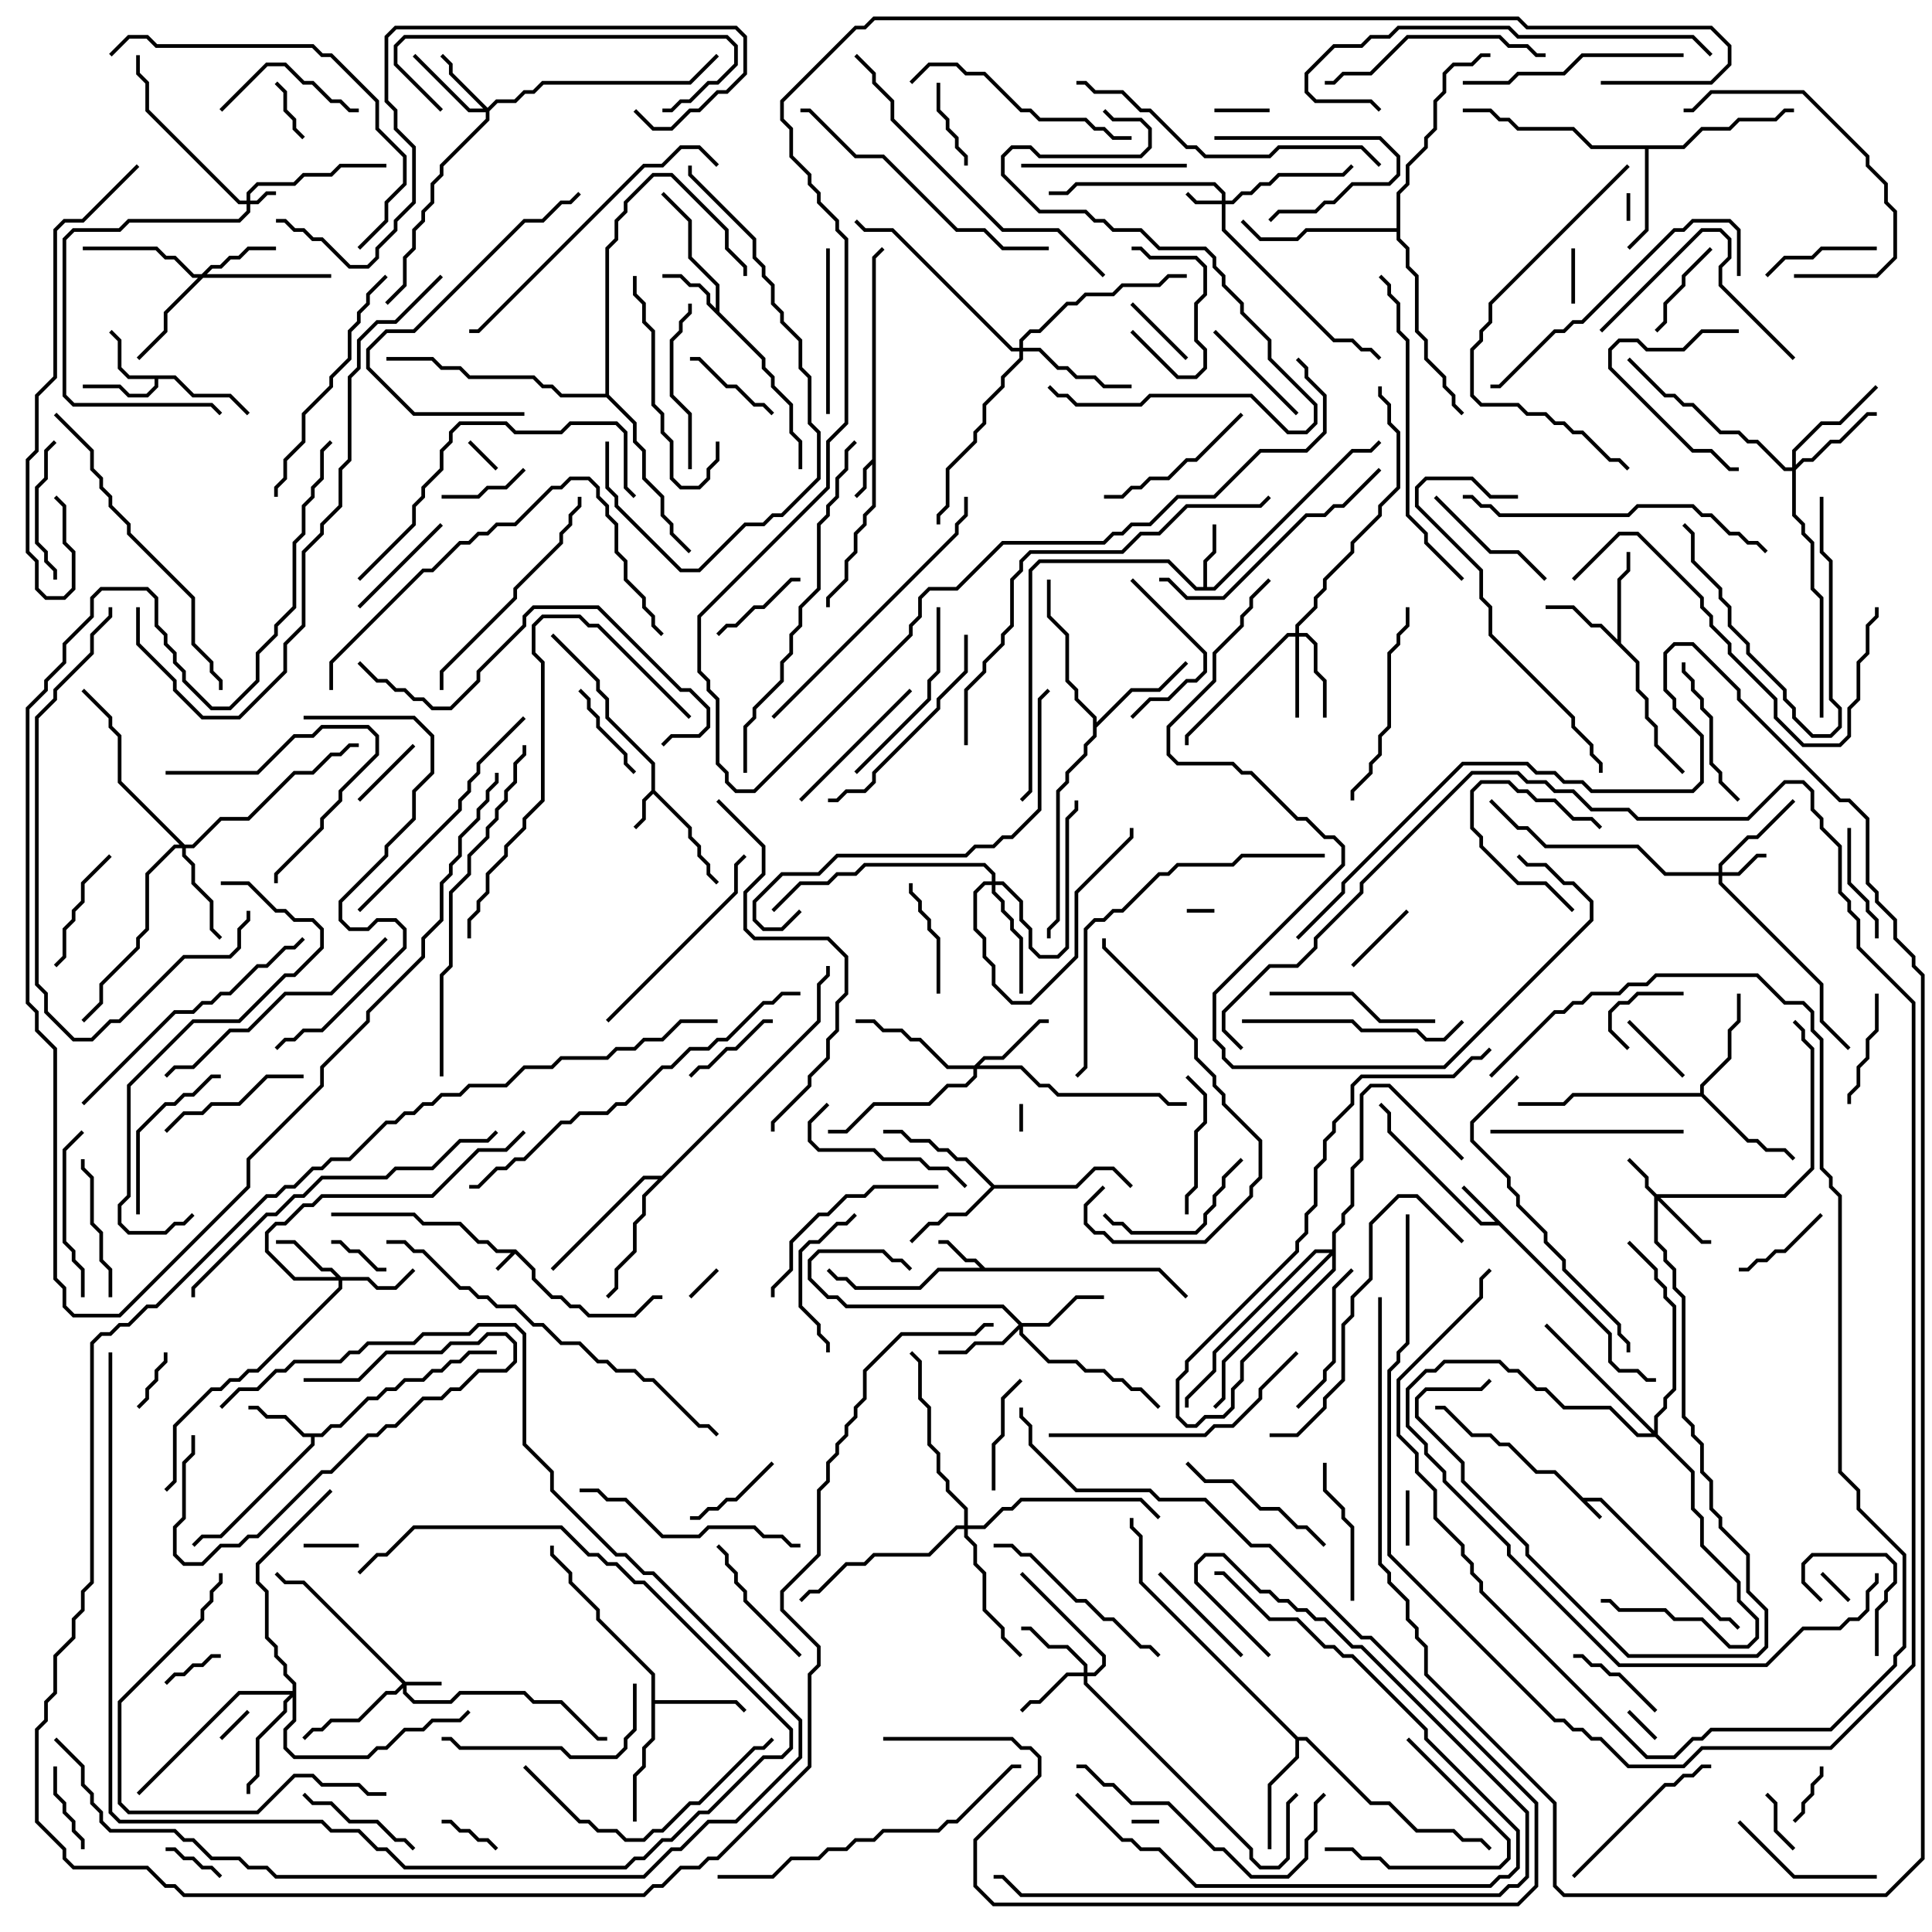 <svg version="1.1" width="105" height="105" xmlns="http://www.w3.org/2000/svg"><path d="M28.041,67.9L29.1,68.959L29.1,69.459L30.041,70.4L30.541,70.4L31.041,70.9L31.541,70.9L32.041,71.4L34.459,71.4L35.459,70.4L36,70.4L36,70.6L35.541,70.6L34.541,71.6L31.959,71.6L31.459,71.1L30.959,71.1L30.459,70.6L29.959,70.6L28.9,69.541L28.9,69.041L28,68.141L27.071,69.071L26.929,68.929L27.759,68.1L26.959,68.1L26.459,67.6L25.959,67.6L24.959,66.6L22.959,66.6L22.459,66.1L18,66.1L18,65.9L22.541,65.9L23.041,66.4L25.041,66.4L26.041,67.4L26.541,67.4L27.041,67.9z" stroke="none"/><path d="M86.041,81.4L87.041,81.4L93.541,87.9L94.041,87.9L94.571,88.429L94.429,88.571L93.959,88.1L93.459,88.1L86.959,81.6L86.241,81.6L87.071,82.429L86.929,82.571L84.459,80.1L83.459,80.1L81.959,78.6L81.459,78.6L80.959,78.1L79.959,78.1L78.459,76.6L78,76.6L78,76.4L78.541,76.4L80.041,77.9L81.041,77.9L81.541,78.4L82.041,78.4L83.541,79.9L84.541,79.9z" stroke="none"/><path d="M47.4,24.959L47.4,13.959L47.929,13.429L48.071,13.571L47.6,14.041L47.6,27.541L47.1,28.041L47.1,28.541L46.6,29.041L46.6,30.041L46.1,30.541L46.1,31.541L45.1,32.541L45.1,33L44.9,33L44.9,32.459L45.9,31.459L45.9,30.459L46.4,29.959L46.4,28.959L46.9,28.459L46.9,27.959L47.4,27.459L47.4,25.241L47.1,25.541L47.1,26.541L46.571,27.071L46.429,26.929L46.9,26.459L46.9,25.459z" stroke="none"/><path d="M35.4,42.959L35.4,41.541L32.9,39.041L32.9,38.041L32.4,37.541L32.4,37.041L29.929,34.571L30.071,34.429L32.6,36.959L32.6,37.459L33.1,37.959L33.1,38.959L35.6,41.459L35.6,42.959L37.6,44.959L37.6,45.459L38.1,45.959L38.1,46.459L38.6,46.959L38.6,47.459L39.071,47.929L38.929,48.071L38.4,47.541L38.4,47.041L37.9,46.541L37.9,46.041L37.4,45.541L37.4,45.041L35.5,43.141L35.1,43.541L35.1,44.541L34.571,45.071L34.429,44.929L34.9,44.459L34.9,43.459z" stroke="none"/><path d="M87.6,72.459L87.6,73.959L88.041,74.4L89.041,74.4L89.541,74.9L90,74.9L90,75.1L89.459,75.1L88.959,74.6L87.959,74.6L87.4,74.041L87.4,72.541L81.459,66.6L80.459,66.6L75.4,61.541L75.4,60.541L74.929,60.071L75.071,59.929L75.6,60.459L75.6,61.459L80.541,66.4L81.259,66.4L79.429,64.571L79.571,64.429z" stroke="none"/><path d="M53.541,68.9L63.041,68.9L64.571,70.429L64.429,70.571L62.959,69.1L51.041,69.1L50.041,70.1L46.459,70.1L45.959,69.6L45.459,69.6L44.929,69.071L45.071,68.929L45.541,69.4L46.041,69.4L46.541,69.9L49.959,69.9L50.959,68.9L53.259,68.9L52.959,68.6L52.459,68.6L51.459,67.6L51,67.6L51,67.4L51.541,67.4L52.541,68.4L53.041,68.4z" stroke="none"/><path d="M9.541,20.4L10.541,21.4L12.541,21.4L13.571,22.429L13.429,22.571L12.459,21.6L10.459,21.6L9.459,20.6L8.6,20.6L8.6,21.041L8.041,21.6L6.959,21.6L6.459,21.1L4.5,21.1L4.5,20.9L6.541,20.9L7.041,21.4L7.959,21.4L8.4,20.959L8.4,20.6L6.959,20.6L6.4,20.041L6.4,18.541L5.929,18.071L6.071,17.929L6.6,18.459L6.6,19.959L7.041,20.4z" stroke="none"/><path d="M65.4,31.9L65.4,30.459L65.9,29.959L65.9,28.5L66.1,28.5L66.1,30.041L65.6,30.541L65.6,31.9L65.959,31.9L73.459,24.4L74.459,24.4L74.929,23.929L75.071,24.071L74.541,24.6L73.541,24.6L66.041,32.1L64.959,32.1L63.459,30.6L56.541,30.6L56.1,31.041L56.1,43.041L55.571,43.571L55.429,43.429L55.9,42.959L55.9,30.959L56.459,30.4L63.541,30.4L65.041,31.9z" stroke="none"/><path d="M38.9,16.759L38.9,15.541L37.4,14.041L37.4,12.041L35.929,10.571L36.071,10.429L37.6,11.959L37.6,13.959L39.1,15.459L39.1,16.959L41.6,19.459L41.6,19.959L42.1,20.459L42.1,20.959L43.1,21.959L43.1,23.459L43.6,23.959L43.6,25.5L43.4,25.5L43.4,24.041L42.9,23.541L42.9,22.041L41.9,21.041L41.9,20.541L41.4,20.041L41.4,19.541L38.4,16.541L38.4,16.041L37.959,15.6L37.459,15.6L36.959,15.1L36,15.1L36,14.9L37.041,14.9L37.541,15.4L38.041,15.4L38.6,15.959L38.6,16.459z" stroke="none"/><path d="M17.459,77.9L17.959,77.4L18.459,77.4L19.959,75.9L20.459,75.9L20.959,75.4L21.459,75.4L21.959,74.9L22.959,74.9L23.459,74.4L23.959,74.4L24.459,73.9L24.959,73.9L25.459,73.4L27,73.4L27,73.6L25.541,73.6L25.041,74.1L24.541,74.1L24.041,74.6L23.541,74.6L23.041,75.1L22.041,75.1L21.541,75.6L21.041,75.6L20.541,76.1L20.041,76.1L18.541,77.6L18.041,77.6L17.541,78.1L17.1,78.1L17.1,78.541L12.041,83.6L11.041,83.6L10.571,84.071L10.429,83.929L10.959,83.4L11.959,83.4L16.9,78.459L16.9,78.1L16.459,78.1L15.459,77.1L14.459,77.1L13.959,76.6L13.5,76.6L13.5,76.4L14.041,76.4L14.541,76.9L15.541,76.9L16.541,77.9z" stroke="none"/><path d="M87.9,34.759L87.9,31.459L88.4,30.959L88.4,30L88.6,30L88.6,31.041L88.1,31.541L88.1,34.959L89.1,35.959L89.1,37.459L89.6,37.959L89.6,38.959L90.1,39.459L90.1,40.459L91.571,41.929L91.429,42.071L89.9,40.541L89.9,39.541L89.4,39.041L89.4,38.041L88.9,37.541L88.9,36.041L86.959,34.1L86.459,34.1L85.459,33.1L84,33.1L84,32.9L85.541,32.9L86.541,33.9L87.041,33.9z" stroke="none"/><path d="M35.4,91.041L32.4,88.041L32.4,87.541L30.9,86.041L30.9,85.541L29.9,84.541L29.9,84L30.1,84L30.1,84.459L31.1,85.459L31.1,85.959L32.6,87.459L32.6,87.959L35.6,90.959L35.6,92.4L40.041,92.4L40.571,92.929L40.429,93.071L39.959,92.6L35.6,92.6L35.6,94.541L35.1,95.041L35.1,96.041L34.6,96.541L34.6,99L34.4,99L34.4,96.459L34.9,95.959L34.9,94.959L35.4,94.459z" stroke="none"/><path d="M54.041,64.4L58.459,64.4L59.459,63.4L60.541,63.4L61.571,64.429L61.429,64.571L60.459,63.6L59.541,63.6L58.541,64.6L54.041,64.6L52.541,66.1L51.541,66.1L51.041,66.6L50.541,66.6L49.571,67.571L49.429,67.429L50.459,66.4L50.959,66.4L51.459,65.9L52.459,65.9L53.859,64.5L52.459,63.1L51.959,63.1L51.459,62.6L50.959,62.6L50.459,62.1L49.459,62.1L48.959,61.6L48,61.6L48,61.4L49.041,61.4L49.541,61.9L50.541,61.9L51.041,62.4L51.541,62.4L52.041,62.9L52.541,62.9z" stroke="none"/><path d="M91.459,7.9L92.459,6.9L93.959,6.9L94.459,6.4L96.459,6.4L96.959,5.9L97.5,5.9L97.5,6.1L97.041,6.1L96.541,6.6L94.541,6.6L94.041,7.1L92.541,7.1L91.541,8.1L89.6,8.1L89.6,12.541L88.571,13.571L88.429,13.429L89.4,12.459L89.4,8.1L86.459,8.1L85.459,7.1L82.459,7.1L81.959,6.6L81.459,6.6L80.959,6.1L79.5,6.1L79.5,5.9L81.041,5.9L81.541,6.4L82.041,6.4L82.541,6.9L85.541,6.9L86.541,7.9z" stroke="none"/><path d="M92.4,59.4L92.4,58.959L93.9,57.459L93.9,55.959L94.4,55.459L94.4,54L94.6,54L94.6,55.541L94.1,56.041L94.1,57.541L92.6,59.041L92.6,59.459L95.041,61.9L95.541,61.9L96.041,62.4L97.041,62.4L97.571,62.929L97.429,63.071L96.959,62.6L95.959,62.6L95.459,62.1L94.959,62.1L92.459,59.6L85.541,59.6L85.041,60.1L82.5,60.1L82.5,59.9L84.959,59.9L85.459,59.4z" stroke="none"/><path d="M59.4,39.041L58.4,38.041L58.4,37.541L57.9,37.041L57.9,34.541L56.9,33.541L56.9,31.5L57.1,31.5L57.1,33.459L58.1,34.459L58.1,36.959L58.6,37.459L58.6,37.959L59.6,38.959L59.6,39.259L61.459,37.4L62.959,37.4L64.429,35.929L64.571,36.071L63.041,37.6L61.541,37.6L59.6,39.541L59.6,40.041L59.1,40.541L59.1,41.041L58.1,42.041L58.1,42.541L57.6,43.041L57.6,50.041L57.1,50.541L57.1,51L56.9,51L56.9,50.459L57.4,49.959L57.4,42.959L57.9,42.459L57.9,41.959L58.9,40.959L58.9,40.459L59.4,39.959z" stroke="none"/><path d="M70.541,94.4L71.041,94.4L74.541,97.9L75.541,97.9L77.041,99.4L79.041,99.4L79.541,99.9L80.541,99.9L81.071,100.429L80.929,100.571L80.459,100.1L79.459,100.1L78.959,99.6L76.959,99.6L75.459,98.1L74.459,98.1L70.959,94.6L70.6,94.6L70.6,95.541L69.1,97.041L69.1,100.5L68.9,100.5L68.9,96.959L70.4,95.459L70.4,94.541L61.9,86.041L61.9,83.541L61.4,83.041L61.4,82.5L61.6,82.5L61.6,82.959L62.1,83.459L62.1,85.959z" stroke="none"/><path d="M35.959,63.9L44.4,55.459L44.4,53.459L44.9,52.959L44.9,52.5L45.1,52.5L45.1,53.041L44.6,53.541L44.6,55.541L35.1,65.041L35.1,66.041L34.6,66.541L34.6,68.041L33.6,69.041L33.6,70.041L33.071,70.571L32.929,70.429L33.4,69.959L33.4,68.959L34.4,67.959L34.4,66.459L34.9,65.959L34.9,64.959L35.759,64.1L35.041,64.1L30.071,69.071L29.929,68.929L34.959,63.9z" stroke="none"/><path d="M75.9,12.4L75.9,10.459L76.4,9.959L76.4,8.959L77.4,7.959L77.4,7.459L77.9,6.959L77.9,5.459L78.4,4.959L78.4,3.959L78.959,3.4L79.959,3.4L80.459,2.9L81,2.9L81,3.1L80.541,3.1L80.041,3.6L79.041,3.6L78.6,4.041L78.6,5.041L78.1,5.541L78.1,7.041L77.6,7.541L77.6,8.041L76.6,9.041L76.6,10.041L76.1,10.541L76.1,12.959L76.6,13.459L76.6,14.459L77.1,14.959L77.1,17.959L77.6,18.459L77.6,19.459L78.6,20.459L78.6,20.959L79.1,21.459L79.1,21.959L79.571,22.429L79.429,22.571L78.9,22.041L78.9,21.541L78.4,21.041L78.4,20.541L77.4,19.541L77.4,18.541L76.9,18.041L76.9,15.041L76.4,14.541L76.4,13.541L75.9,13.041L75.9,12.6L71.041,12.6L70.541,13.1L68.459,13.1L67.429,12.071L67.571,11.929L68.541,12.9L70.459,12.9L70.959,12.4z" stroke="none"/><path d="M32.9,21.4L32.9,13.459L33.4,12.959L33.4,11.959L33.9,11.459L33.9,10.959L35.459,9.4L36.541,9.4L39.6,12.459L39.6,13.459L40.6,14.459L40.6,15L40.4,15L40.4,14.541L39.4,13.541L39.4,12.541L36.459,9.6L35.541,9.6L34.1,11.041L34.1,11.541L33.6,12.041L33.6,13.041L33.1,13.541L33.1,21.459L34.6,22.959L34.6,23.959L35.1,24.459L35.1,25.959L36.1,26.959L36.1,27.959L36.6,28.459L36.6,28.959L37.571,29.929L37.429,30.071L36.4,29.041L36.4,28.541L35.9,28.041L35.9,27.041L34.9,26.041L34.9,24.541L34.4,24.041L34.4,23.041L32.959,21.6L30.459,21.6L29.959,21.1L29.459,21.1L28.959,20.6L25.459,20.6L24.959,20.1L23.959,20.1L23.459,19.6L21,19.6L21,19.4L23.541,19.4L24.041,19.9L25.041,19.9L25.541,20.4L29.041,20.4L29.541,20.9L30.041,20.9L30.541,21.4z" stroke="none"/><path d="M13.4,10.9L13.4,10.459L13.959,9.9L15.959,9.9L16.459,9.4L17.959,9.4L18.459,8.9L21,8.9L21,9.1L18.541,9.1L18.041,9.6L16.541,9.6L16.041,10.1L14.041,10.1L13.6,10.541L13.6,10.9L13.959,10.9L14.459,10.4L15,10.4L15,10.6L14.541,10.6L14.041,11.1L13.6,11.1L13.6,11.541L13.041,12.1L7.041,12.1L6.541,12.6L4.041,12.6L3.6,13.041L3.6,21.459L4.041,21.9L11.541,21.9L12.071,22.429L11.929,22.571L11.459,22.1L3.959,22.1L3.4,21.541L3.4,12.959L3.959,12.4L6.459,12.4L6.959,11.9L12.959,11.9L13.4,11.459L13.4,11.1L12.959,11.1L7.9,6.041L7.9,4.541L7.4,4.041L7.4,3L7.6,3L7.6,3.959L8.1,4.459L8.1,5.959L13.041,10.9z" stroke="none"/><path d="M22.041,91.4L24,91.4L24,91.6L22.1,91.6L22.1,91.959L22.541,92.4L24.459,92.4L24.959,91.9L28.541,91.9L29.041,92.4L30.541,92.4L32.541,94.4L33,94.4L33,94.6L32.459,94.6L30.459,92.6L28.959,92.6L28.459,92.1L25.041,92.1L24.541,92.6L22.459,92.6L21.9,92.041L21.9,91.741L21.541,92.1L21.041,92.1L19.541,93.6L18.041,93.6L17.541,94.1L17.041,94.1L16.571,94.571L16.429,94.429L16.959,93.9L17.459,93.9L17.959,93.4L19.459,93.4L20.959,91.9L21.459,91.9L21.859,91.5L16.459,86.1L15.459,86.1L14.929,85.571L15.071,85.429L15.541,85.9L16.541,85.9z" stroke="none"/><path d="M66.4,10.9L66.4,10.541L65.959,10.1L58.541,10.1L58.041,10.6L57,10.6L57,10.4L57.959,10.4L58.459,9.9L66.041,9.9L66.6,10.459L66.6,10.9L66.959,10.9L67.459,10.4L67.959,10.4L68.459,9.9L68.959,9.9L69.459,9.4L72.959,9.4L73.429,8.929L73.571,9.071L73.041,9.6L69.541,9.6L69.041,10.1L68.541,10.1L68.041,10.6L67.541,10.6L67.041,11.1L66.6,11.1L66.6,12.459L72.541,18.4L73.541,18.4L74.041,18.9L74.541,18.9L75.071,19.429L74.929,19.571L74.459,19.1L73.959,19.1L73.459,18.6L72.459,18.6L66.4,12.541L66.4,11.1L64.959,11.1L64.429,10.571L64.571,10.429L65.041,10.9z" stroke="none"/><path d="M90.041,64.9L96.959,64.9L98.4,63.459L98.4,57.041L97.9,56.541L97.9,56.041L97.429,55.571L97.571,55.429L98.1,55.959L98.1,56.459L98.6,56.959L98.6,63.541L97.041,65.1L90.241,65.1L92.541,67.4L93,67.4L93,67.6L92.459,67.6L90.1,65.241L90.1,67.459L90.6,67.959L90.6,68.459L91.1,68.959L91.1,69.959L91.6,70.459L91.6,76.959L92.1,77.459L92.1,77.959L92.6,78.459L92.6,79.959L93.1,80.459L93.1,81.959L93.6,82.459L93.6,82.959L95.1,84.459L95.1,86.459L96.1,87.459L96.1,89.541L95.541,90.1L88.459,90.1L82.9,84.541L82.9,84.041L79.4,80.541L79.4,79.541L76.9,77.041L76.9,75.959L77.459,75.4L80.459,75.4L80.929,74.929L81.071,75.071L80.541,75.6L77.541,75.6L77.1,76.041L77.1,76.959L79.6,79.459L79.6,80.459L83.1,83.959L83.1,84.459L88.541,89.9L95.459,89.9L95.9,89.459L95.9,87.541L94.9,86.541L94.9,84.541L93.4,83.041L93.4,82.541L92.9,82.041L92.9,80.541L92.4,80.041L92.4,78.541L91.9,78.041L91.9,77.541L91.4,77.041L91.4,70.541L90.9,70.041L90.9,69.041L90.4,68.541L90.4,68.041L89.9,67.541L89.9,65.041L89.4,64.541L89.4,64.041L88.429,63.071L88.571,62.929L89.6,63.959L89.6,64.459z" stroke="none"/><path d="M93.4,47.4L93.4,46.959L94.959,45.4L95.459,45.4L97.429,43.429L97.571,43.571L95.541,45.6L95.041,45.6L93.6,47.041L93.6,47.4L94.459,47.4L95.459,46.4L96,46.4L96,46.6L95.541,46.6L94.541,47.6L93.6,47.6L93.6,47.959L99.1,53.459L99.1,55.459L100.571,56.929L100.429,57.071L98.9,55.541L98.9,53.541L93.4,48.041L93.4,47.6L90.459,47.6L88.959,46.1L83.959,46.1L82.959,45.1L82.459,45.1L80.929,43.571L81.071,43.429L82.541,44.9L83.041,44.9L84.041,45.9L89.041,45.9L90.541,47.4z" stroke="none"/><path d="M26.5,5.859L26.959,5.4L27.959,5.4L28.459,4.9L28.959,4.9L29.459,4.4L37.459,4.4L38.929,2.929L39.071,3.071L37.541,4.6L29.541,4.6L29.041,5.1L28.541,5.1L28.041,5.6L27.041,5.6L26.6,6.041L26.6,6.541L24.1,9.041L24.1,9.541L23.6,10.041L23.6,11.041L23.1,11.541L23.1,12.041L22.6,12.541L22.6,13.541L22.1,14.041L22.1,15.541L21.071,16.571L20.929,16.429L21.9,15.459L21.9,13.959L22.4,13.459L22.4,12.459L22.9,11.959L22.9,11.459L23.4,10.959L23.4,9.959L23.9,9.459L23.9,8.959L26.4,6.459L26.4,6.1L25.459,6.1L22.429,3.071L22.571,2.929L25.541,5.9L26.259,5.9L24.4,4.041L24.4,3.541L23.929,3.071L24.071,2.929L24.6,3.459L24.6,3.959z" stroke="none"/><path d="M58.9,90.9L58.9,90.541L57.959,89.6L56.959,89.6L55.959,88.6L55.5,88.6L55.5,88.4L56.041,88.4L57.041,89.4L58.041,89.4L59.1,90.459L59.1,90.9L59.459,90.9L59.9,90.459L59.9,90.041L55.429,85.571L55.571,85.429L60.1,89.959L60.1,90.541L59.541,91.1L59.1,91.1L59.1,91.459L68.1,100.459L68.1,100.959L68.541,101.4L69.459,101.4L69.9,100.959L69.9,97.959L70.429,97.429L70.571,97.571L70.1,98.041L70.1,101.041L69.541,101.6L68.459,101.6L67.9,101.041L67.9,100.541L58.9,91.541L58.9,91.1L58.041,91.1L56.541,92.6L56.041,92.6L55.571,93.071L55.429,92.929L55.959,92.4L56.459,92.4L57.959,90.9z" stroke="none"/><path d="M18.541,69.4L20.041,69.4L20.541,69.9L21.459,69.9L22.429,68.929L22.571,69.071L21.541,70.1L20.459,70.1L19.959,69.6L18.6,69.6L18.6,70.041L14.041,74.6L13.541,74.6L13.041,75.1L12.541,75.1L12.041,75.6L11.541,75.6L9.6,77.541L9.6,80.541L9.071,81.071L8.929,80.929L9.4,80.459L9.4,77.459L11.459,75.4L11.959,75.4L12.459,74.9L12.959,74.9L13.459,74.4L13.959,74.4L18.4,69.959L18.4,69.6L15.959,69.6L14.4,68.041L14.4,66.959L14.959,66.4L15.459,66.4L16.459,65.4L16.959,65.4L17.459,64.9L23.459,64.9L25.959,62.4L27.459,62.4L28.429,61.429L28.571,61.571L27.541,62.6L26.041,62.6L23.541,65.1L17.541,65.1L17.041,65.6L16.541,65.6L15.541,66.6L15.041,66.6L14.6,67.041L14.6,67.959L16.041,69.4L18.259,69.4L17.959,69.1L17.459,69.1L15.959,67.6L15,67.6L15,67.4L16.041,67.4L17.541,68.9L18.041,68.9z" stroke="none"/><path d="M10.959,14.9L11.459,14.4L11.959,14.4L12.459,13.9L12.959,13.9L13.459,13.4L15,13.4L15,13.6L13.541,13.6L13.041,14.1L12.541,14.1L12.041,14.6L11.541,14.6L11.241,14.9L18,14.9L18,15.1L11.041,15.1L9.1,17.041L9.1,18.041L7.571,19.571L7.429,19.429L8.9,17.959L8.9,16.959L10.759,15.1L10.459,15.1L9.459,14.1L8.959,14.1L8.459,13.6L4.5,13.6L4.5,13.4L8.541,13.4L9.041,13.9L9.541,13.9L10.541,14.9z" stroke="none"/><path d="M70.4,34.4L70.4,33.959L71.4,32.959L71.4,32.459L71.9,31.959L71.9,31.459L73.4,29.959L73.4,29.459L74.9,27.959L74.9,27.459L75.9,26.459L75.9,23.541L75.4,23.041L75.4,22.041L74.9,21.541L74.9,21L75.1,21L75.1,21.459L75.6,21.959L75.6,22.959L76.1,23.459L76.1,26.541L75.1,27.541L75.1,28.041L73.6,29.541L73.6,30.041L72.1,31.541L72.1,32.041L71.6,32.541L71.6,33.041L70.6,34.041L70.6,34.4L71.041,34.4L71.6,34.959L71.6,36.459L72.1,36.959L72.1,39L71.9,39L71.9,37.041L71.4,36.541L71.4,35.041L70.959,34.6L70.6,34.6L70.6,39L70.4,39L70.4,34.6L70.041,34.6L64.6,40.041L64.6,40.5L64.4,40.5L64.4,39.959L69.959,34.4z" stroke="none"/><path d="M52.959,57.9L53.459,57.4L54.459,57.4L56.459,55.4L57,55.4L57,55.6L56.541,55.6L54.541,57.6L53.541,57.6L53.241,57.9L55.541,57.9L56.541,58.9L57.041,58.9L57.541,59.4L63.041,59.4L63.541,59.9L64.5,59.9L64.5,60.1L63.459,60.1L62.959,59.6L57.459,59.6L56.959,59.1L56.459,59.1L55.459,58.1L53.1,58.1L53.1,58.541L52.541,59.1L51.541,59.1L50.541,60.1L47.541,60.1L46.041,61.6L45,61.6L45,61.4L45.959,61.4L47.459,59.9L50.459,59.9L51.459,58.9L52.459,58.9L52.9,58.459L52.9,58.1L51.459,58.1L49.959,56.6L49.459,56.6L48.959,56.1L47.959,56.1L47.459,55.6L46.5,55.6L46.5,55.4L47.541,55.4L48.041,55.9L49.041,55.9L49.541,56.4L50.041,56.4L51.541,57.9z" stroke="none"/><path d="M55.541,71.9L56.959,71.9L58.459,70.4L60,70.4L60,70.6L58.541,70.6L57.041,72.1L55.6,72.1L55.6,72.459L57.041,73.9L58.541,73.9L59.041,74.4L60.041,74.4L60.541,74.9L61.041,74.9L61.541,75.4L62.041,75.4L63.071,76.429L62.929,76.571L61.959,75.6L61.459,75.6L60.959,75.1L60.459,75.1L59.959,74.6L58.959,74.6L58.459,74.1L56.959,74.1L55.4,72.541L55.4,72.241L54.541,73.1L53.041,73.1L52.541,73.6L51,73.6L51,73.4L52.459,73.4L52.959,72.9L54.459,72.9L55.359,72L54.459,71.1L45.959,71.1L45.459,70.6L44.959,70.6L43.9,69.541L43.9,68.459L44.459,67.9L48.041,67.9L48.541,68.4L49.041,68.4L49.571,68.929L49.429,69.071L48.959,68.6L48.459,68.6L47.959,68.1L44.541,68.1L44.1,68.541L44.1,69.459L45.041,70.4L45.541,70.4L46.041,70.9L54.541,70.9z" stroke="none"/><path d="M10.041,45.9L10.459,45.9L11.959,44.4L13.459,44.4L15.959,41.9L16.959,41.9L17.959,40.9L18.459,40.9L18.959,40.4L19.5,40.4L19.5,40.6L19.041,40.6L18.541,41.1L18.041,41.1L17.041,42.1L16.041,42.1L13.541,44.6L12.041,44.6L10.541,46.1L10.1,46.1L10.1,46.459L10.6,46.959L10.6,47.959L11.6,48.959L11.6,50.459L12.071,50.929L11.929,51.071L11.4,50.541L11.4,49.041L10.4,48.041L10.4,47.041L9.9,46.541L9.9,46.1L9.541,46.1L8.1,47.541L8.1,50.541L7.6,51.041L7.6,51.541L5.6,53.541L5.6,54.541L4.571,55.571L4.429,55.429L5.4,54.459L5.4,53.459L7.4,51.459L7.4,50.959L7.9,50.459L7.9,47.459L9.459,45.9L9.759,45.9L6.4,42.541L6.4,40.041L5.9,39.541L5.9,39.041L4.429,37.571L4.571,37.429L6.1,38.959L6.1,39.459L6.6,39.959L6.6,42.459z" stroke="none"/><path d="M97.4,25.4L97.4,24.459L98.959,22.9L99.959,22.9L101.929,20.929L102.071,21.071L100.041,23.1L99.041,23.1L97.6,24.541L97.6,25.259L97.959,24.9L98.459,24.9L99.459,23.9L99.959,23.9L101.459,22.4L102,22.4L102,22.6L101.541,22.6L100.041,24.1L99.541,24.1L98.541,25.1L98.041,25.1L97.6,25.541L97.6,27.959L98.1,28.459L98.1,28.959L98.6,29.459L98.6,31.959L99.1,32.459L99.1,39L98.9,39L98.9,32.541L98.4,32.041L98.4,29.541L97.9,29.041L97.9,28.541L97.4,28.041L97.4,25.6L96.959,25.6L95.459,24.1L94.959,24.1L94.459,23.6L93.459,23.6L91.959,22.1L91.459,22.1L90.959,21.6L90.459,21.6L88.429,19.571L88.571,19.429L90.541,21.4L91.041,21.4L91.541,21.9L92.041,21.9L93.541,23.4L94.541,23.4L95.041,23.9L95.541,23.9L97.041,25.4z" stroke="none"/><path d="M15.9,91.9L15.9,91.541L15.4,91.041L15.4,90.541L14.9,90.041L14.9,89.541L14.4,89.041L14.4,86.541L13.9,86.041L13.9,84.959L17.929,80.929L18.071,81.071L14.1,85.041L14.1,85.959L14.6,86.459L14.6,88.959L15.1,89.459L15.1,89.959L15.6,90.459L15.6,90.959L16.1,91.459L16.1,93.541L15.6,94.041L15.6,94.959L16.041,95.4L19.959,95.4L20.459,94.9L20.959,94.9L21.959,93.9L22.959,93.9L23.459,93.4L24.959,93.4L25.429,92.929L25.571,93.071L25.041,93.6L23.541,93.6L23.041,94.1L22.041,94.1L21.041,95.1L20.541,95.1L20.041,95.6L15.959,95.6L15.4,95.041L15.4,93.959L15.9,93.459L15.9,92.241L15.6,92.541L15.6,93.041L14.1,94.541L14.1,96.541L13.6,97.041L13.6,97.5L13.4,97.5L13.4,96.959L13.9,96.459L13.9,94.459L15.4,92.959L15.4,92.459L15.759,92.1L13.041,92.1L7.571,97.571L7.429,97.429L12.959,91.9z" stroke="none"/><path d="M53.9,47.9L53.9,47.541L53.459,47.1L47.041,47.1L46.541,47.6L45.541,47.6L45.041,48.1L43.541,48.1L42.071,49.571L41.929,49.429L43.459,47.9L44.959,47.9L45.459,47.4L46.459,47.4L46.959,46.9L53.541,46.9L54.1,47.459L54.1,47.9L54.541,47.9L55.6,48.959L55.6,49.959L56.1,50.459L56.1,51.459L56.541,51.9L57.459,51.9L57.9,51.459L57.9,44.459L58.4,43.959L58.4,43.5L58.6,43.5L58.6,44.041L58.1,44.541L58.1,51.541L57.541,52.1L56.459,52.1L55.9,51.541L55.9,50.541L55.4,50.041L55.4,49.041L54.459,48.1L54.1,48.1L54.1,48.459L54.6,48.959L54.6,49.459L55.1,49.959L55.1,50.459L55.6,50.959L55.6,54L55.4,54L55.4,51.041L54.9,50.541L54.9,50.041L54.4,49.541L54.4,49.041L53.9,48.541L53.9,48.1L53.541,48.1L53.1,48.541L53.1,50.459L53.6,50.959L53.6,51.959L54.1,52.459L54.1,53.459L55.041,54.4L55.959,54.4L58.4,51.959L58.4,48.459L61.4,45.459L61.4,45L61.6,45L61.6,45.541L58.6,48.541L58.6,52.041L56.041,54.6L54.959,54.6L53.9,53.541L53.9,52.541L53.4,52.041L53.4,51.041L52.9,50.541L52.9,48.459L53.459,47.9z" stroke="none"/><path d="M55.4,18.9L55.4,18.459L55.959,17.9L56.459,17.9L57.959,16.4L58.459,16.4L58.959,15.9L60.459,15.9L60.959,15.4L62.959,15.4L63.459,14.9L64.5,14.9L64.5,15.1L63.541,15.1L63.041,15.6L61.041,15.6L60.541,16.1L59.041,16.1L58.541,16.6L58.041,16.6L56.541,18.1L56.041,18.1L55.6,18.541L55.6,18.9L56.541,18.9L57.541,19.9L58.041,19.9L58.541,20.4L59.541,20.4L60.041,20.9L61.5,20.9L61.5,21.1L59.959,21.1L59.459,20.6L58.459,20.6L57.959,20.1L57.459,20.1L56.459,19.1L55.6,19.1L55.6,19.541L54.6,20.541L54.6,21.041L53.6,22.041L53.6,23.041L53.1,23.541L53.1,24.041L51.6,25.541L51.6,27.541L51.1,28.041L51.1,28.5L50.9,28.5L50.9,27.959L51.4,27.459L51.4,25.459L52.9,23.959L52.9,23.459L53.4,22.959L53.4,21.959L54.4,20.959L54.4,20.459L55.4,19.459L55.4,19.1L54.959,19.1L48.459,12.6L46.959,12.6L46.429,12.071L46.571,11.929L47.041,12.4L48.541,12.4L55.041,18.9z" stroke="none"/><path d="M52.4,82.9L52.4,82.041L51.4,81.041L51.4,80.541L50.9,80.041L50.9,79.041L50.4,78.541L50.4,76.541L49.9,76.041L49.9,74.041L49.429,73.571L49.571,73.429L50.1,73.959L50.1,75.959L50.6,76.459L50.6,78.459L51.1,78.959L51.1,79.959L51.6,80.459L51.6,80.959L52.6,81.959L52.6,82.9L53.459,82.9L54.459,81.9L54.959,81.9L55.459,81.4L62.041,81.4L63.071,82.429L62.929,82.571L61.959,81.6L55.541,81.6L55.041,82.1L54.541,82.1L53.541,83.1L52.6,83.1L52.6,83.459L53.1,83.959L53.1,84.959L53.6,85.459L53.6,87.459L54.6,88.459L54.6,88.959L55.571,89.929L55.429,90.071L54.4,89.041L54.4,88.541L53.4,87.541L53.4,85.541L52.9,85.041L52.9,84.041L52.4,83.541L52.4,83.1L52.041,83.1L50.541,84.6L47.541,84.6L47.041,85.1L46.041,85.1L44.541,86.6L44.041,86.6L43.571,87.071L43.429,86.929L43.959,86.4L44.459,86.4L45.959,84.9L46.959,84.9L47.459,84.4L50.459,84.4L51.959,82.9z" stroke="none"/><path d="M89.9,77.759L89.9,76.959L90.4,76.459L90.4,75.959L90.9,75.459L90.9,71.041L90.4,70.541L90.4,70.041L89.9,69.541L89.9,69.041L88.429,67.571L88.571,67.429L90.1,68.959L90.1,69.459L90.6,69.959L90.6,70.459L91.1,70.959L91.1,75.541L90.6,76.041L90.6,76.541L90.1,77.041L90.1,77.959L92.1,79.959L92.1,81.959L92.6,82.459L92.6,83.959L94.6,85.959L94.6,86.959L95.6,87.959L95.6,89.041L95.041,89.6L93.959,89.6L92.459,88.1L90.959,88.1L90.459,87.6L87.959,87.6L87.459,87.1L87,87.1L87,86.9L87.541,86.9L88.041,87.4L90.541,87.4L91.041,87.9L92.541,87.9L94.041,89.4L94.959,89.4L95.4,88.959L95.4,88.041L94.4,87.041L94.4,86.041L92.4,84.041L92.4,82.541L91.9,82.041L91.9,80.041L89.959,78.1L88.959,78.1L87.459,76.6L84.959,76.6L83.959,75.6L83.459,75.6L82.459,74.6L81.959,74.6L81.459,74.1L78.541,74.1L78.041,74.6L77.541,74.6L76.6,75.541L76.6,77.459L77.6,78.459L77.6,78.959L78.6,79.959L78.6,80.459L82.1,83.959L82.1,84.459L88.041,90.4L95.959,90.4L97.959,88.4L99.959,88.4L100.459,87.9L100.959,87.9L101.4,87.459L101.4,86.459L101.9,85.959L101.9,85.5L102.1,85.5L102.1,86.041L101.6,86.541L101.6,87.541L101.041,88.1L100.541,88.1L100.041,88.6L98.041,88.6L96.041,90.6L87.959,90.6L81.9,84.541L81.9,84.041L78.4,80.541L78.4,80.041L77.4,79.041L77.4,78.541L76.4,77.541L76.4,75.459L77.459,74.4L77.959,74.4L78.459,73.9L81.541,73.9L82.041,74.4L82.541,74.4L83.541,75.4L84.041,75.4L85.041,76.4L87.541,76.4L89.041,77.9L89.759,77.9L83.929,72.071L84.071,71.929z" stroke="none"/><path d="M72.4,67.9L72.4,66.959L72.9,66.459L72.9,65.959L73.4,65.459L73.4,63.459L73.9,62.959L73.9,59.459L74.459,58.9L75.541,58.9L79.571,62.929L79.429,63.071L75.459,59.1L74.541,59.1L74.1,59.541L74.1,63.041L73.6,63.541L73.6,65.541L73.1,66.041L73.1,66.541L72.6,67.041L72.6,69.041L67.6,74.041L67.6,75.041L67.1,75.541L67.1,76.541L66.541,77.1L65.541,77.1L65.041,77.6L64.459,77.6L63.9,77.041L63.9,74.959L64.4,74.459L64.4,73.959L70.4,67.959L70.4,67.459L70.9,66.959L70.9,65.959L71.4,65.459L71.4,63.459L71.9,62.959L71.9,61.959L72.4,61.459L72.4,60.959L73.4,59.959L73.4,58.959L73.959,58.4L78.959,58.4L79.959,57.4L80.459,57.4L80.929,56.929L81.071,57.071L80.541,57.6L80.041,57.6L79.041,58.6L74.041,58.6L73.6,59.041L73.6,60.041L72.6,61.041L72.6,61.541L72.1,62.041L72.1,63.041L71.6,63.541L71.6,65.541L71.1,66.041L71.1,67.041L70.6,67.541L70.6,68.041L64.6,74.041L64.6,74.541L64.1,75.041L64.1,76.959L64.541,77.4L64.959,77.4L65.459,76.9L66.459,76.9L66.9,76.459L66.9,75.459L67.4,74.959L67.4,73.959L72.4,68.959L72.4,68.241L66.6,74.041L66.6,76.041L66.071,76.571L65.929,76.429L66.4,75.959L66.4,73.959L72.259,68.1L71.541,68.1L66.1,73.541L66.1,74.541L64.6,76.041L64.6,76.5L64.4,76.5L64.4,75.959L65.9,74.459L65.9,73.459L71.459,67.9z" stroke="none"/><path d="M66,49.4L66,49.6L64.5,49.6L64.5,49.4z" stroke="none"/><path d="M61.5,99.1L61.5,98.9L63,98.9L63,99.1z" stroke="none"/><path d="M55.6,61.5L55.4,61.5L55.4,60L55.6,60z" stroke="none"/><path d="M88.4,10.5L88.6,10.5L88.6,12L88.4,12z" stroke="none"/><path d="M12.071,94.571L11.929,94.429L13.429,92.929L13.571,93.071z" stroke="none"/><path d="M38.929,68.929L39.071,69.071L37.571,70.571L37.429,70.429z" stroke="none"/><path d="M25.429,24.071L25.571,23.929L27.071,25.429L26.929,25.571z" stroke="none"/><path d="M90.071,94.429L89.929,94.571L88.429,93.071L88.571,92.929z" stroke="none"/><path d="M98.929,85.571L99.071,85.429L100.571,86.929L100.429,87.071z" stroke="none"/><path d="M85.4,13.5L85.6,13.5L85.6,16.5L85.4,16.5z" stroke="none"/><path d="M76.4,81L76.6,81L76.6,84L76.4,84z" stroke="none"/><path d="M16.5,84.1L16.5,83.9L19.5,83.9L19.5,84.1z" stroke="none"/><path d="M69,5.9L69,6.1L66,6.1L66,5.9z" stroke="none"/><path d="M27.071,100.429L26.929,100.571L26.459,100.1L25.959,100.1L25.459,99.6L24.959,99.6L24.459,99.1L24,99.1L24,98.9L24.541,98.9L25.041,99.4L25.541,99.4L26.041,99.9L26.541,99.9z" stroke="none"/><path d="M12.071,101.929L11.929,102.071L11.459,101.6L10.959,101.6L10.459,101.1L9.959,101.1L9.459,100.6L9,100.6L9,100.4L9.541,100.4L10.041,100.9L10.541,100.9L11.041,101.4L11.541,101.4z" stroke="none"/><path d="M21,68.9L21,69.1L20.459,69.1L19.459,68.1L18.959,68.1L18.459,67.6L18,67.6L18,67.4L18.541,67.4L19.041,67.9L19.541,67.9L20.541,68.9z" stroke="none"/><path d="M95.929,97.571L96.071,97.429L96.6,97.959L96.6,99.459L97.571,100.429L97.429,100.571L96.4,99.541L96.4,98.041z" stroke="none"/><path d="M14.929,4.571L15.071,4.429L15.6,4.959L15.6,5.959L16.1,6.459L16.1,6.959L16.571,7.429L16.429,7.571L15.9,7.041L15.9,6.541L15.4,6.041L15.4,5.041z" stroke="none"/><path d="M98.9,96L99.1,96L99.1,96.541L98.6,97.041L98.6,97.541L98.1,98.041L98.1,98.541L97.571,99.071L97.429,98.929L97.9,98.459L97.9,97.959L98.4,97.459L98.4,96.959L98.9,96.459z" stroke="none"/><path d="M9.071,91.571L8.929,91.429L9.459,90.9L9.959,90.9L10.459,90.4L10.959,90.4L11.459,89.9L12,89.9L12,90.1L11.541,90.1L11.041,90.6L10.541,90.6L10.041,91.1L9.541,91.1z" stroke="none"/><path d="M8.9,73.5L9.1,73.5L9.1,74.041L8.6,74.541L8.6,75.041L8.1,75.541L8.1,76.041L7.571,76.571L7.429,76.429L7.9,75.959L7.9,75.459L8.4,74.959L8.4,74.459L8.9,73.959z" stroke="none"/><path d="M64.571,19.429L64.429,19.571L61.429,16.571L61.571,16.429z" stroke="none"/><path d="M88.429,55.571L88.571,55.429L91.571,58.429L91.429,58.571z" stroke="none"/><path d="M102.1,90L101.9,90L101.9,87.459L102.4,86.959L102.4,86.459L102.9,85.959L102.9,85.041L102.459,84.6L98.541,84.6L98.1,85.041L98.1,85.959L99.071,86.929L98.929,87.071L97.9,86.041L97.9,84.959L98.459,84.4L102.541,84.4L103.1,84.959L103.1,86.041L102.6,86.541L102.6,87.041L102.1,87.541z" stroke="none"/><path d="M22.429,40.429L22.571,40.571L19.571,43.571L19.429,43.429z" stroke="none"/><path d="M91.5,53.9L91.5,54.1L89.041,54.1L88.541,54.6L88.041,54.6L87.6,55.041L87.6,55.959L88.571,56.929L88.429,57.071L87.4,56.041L87.4,54.959L87.959,54.4L88.459,54.4L88.959,53.9z" stroke="none"/><path d="M73.571,52.571L73.429,52.429L76.429,49.429L76.571,49.571z" stroke="none"/><path d="M61.429,18.071L61.571,17.929L64.041,20.4L64.959,20.4L65.4,19.959L65.4,19.041L64.9,18.541L64.9,16.459L65.4,15.959L65.4,14.541L64.959,14.1L62.459,14.1L61.959,13.6L61.5,13.6L61.5,13.4L62.041,13.4L62.541,13.9L65.041,13.9L65.6,14.459L65.6,16.041L65.1,16.541L65.1,18.459L65.6,18.959L65.6,20.041L65.041,20.6L63.959,20.6z" stroke="none"/><path d="M87.071,44.929L86.929,45.071L86.459,44.6L85.459,44.6L84.459,43.6L83.459,43.6L82.959,43.1L82.459,43.1L81.959,42.6L80.541,42.6L80.1,43.041L80.1,44.959L80.6,45.459L80.6,45.959L82.541,47.9L84.041,47.9L85.571,49.429L85.429,49.571L83.959,48.1L82.459,48.1L80.4,46.041L80.4,45.541L79.9,45.041L79.9,42.959L80.459,42.4L82.041,42.4L82.541,42.9L83.041,42.9L83.541,43.4L84.541,43.4L85.541,44.4L86.541,44.4z" stroke="none"/><path d="M4.6,100.5L4.4,100.5L4.4,100.041L3.9,99.541L3.9,99.041L3.4,98.541L3.4,98.041L2.9,97.541L2.9,96L3.1,96L3.1,97.459L3.6,97.959L3.6,98.459L4.1,98.959L4.1,99.459L4.6,99.959z" stroke="none"/><path d="M52.6,9L52.4,9L52.4,8.541L51.9,8.041L51.9,7.541L51.4,7.041L51.4,6.541L50.9,6.041L50.9,4.5L51.1,4.5L51.1,5.959L51.6,6.459L51.6,6.959L52.1,7.459L52.1,7.959L52.6,8.459z" stroke="none"/><path d="M24,27.1L24,26.9L25.959,26.9L26.459,26.4L27.459,26.4L28.429,25.429L28.571,25.571L27.541,26.6L26.541,26.6L26.041,27.1z" stroke="none"/><path d="M39.071,34.571L38.929,34.429L39.459,33.9L39.959,33.9L40.959,32.9L41.459,32.9L42.959,31.4L43.5,31.4L43.5,31.6L43.041,31.6L41.541,33.1L41.041,33.1L40.041,34.1L39.541,34.1z" stroke="none"/><path d="M41.929,79.429L42.071,79.571L40.041,81.6L39.541,81.6L39.041,82.1L38.541,82.1L38.041,82.6L37.5,82.6L37.5,82.4L37.959,82.4L38.459,81.9L38.959,81.9L39.459,81.4L39.959,81.4z" stroke="none"/><path d="M66,7.6L66,7.4L75.041,7.4L76.1,8.459L76.1,9.541L75.541,10.1L73.541,10.1L72.541,11.1L72.041,11.1L71.541,11.6L69.541,11.6L69.071,12.071L68.929,11.929L69.459,11.4L71.459,11.4L71.959,10.9L72.459,10.9L73.459,9.9L75.459,9.9L75.9,9.459L75.9,8.541L74.959,7.6z" stroke="none"/><path d="M92.929,13.429L93.071,13.571L91.6,15.041L91.6,15.541L90.6,16.541L90.6,17.541L90.071,18.071L89.929,17.929L90.4,17.459L90.4,16.459L91.4,15.459L91.4,14.959z" stroke="none"/><path d="M42.071,22.429L41.929,22.571L41.459,22.1L40.959,22.1L39.959,21.1L39.459,21.1L37.959,19.6L37.5,19.6L37.5,19.4L38.041,19.4L39.541,20.9L40.041,20.9L41.041,21.9L41.541,21.9z" stroke="none"/><path d="M34.571,41.929L34.429,42.071L33.9,41.541L33.9,41.041L32.4,39.541L32.4,39.041L31.9,38.541L31.9,38.041L31.429,37.571L31.571,37.429L32.1,37.959L32.1,38.459L32.6,38.959L32.6,39.459L34.1,40.959L34.1,41.459z" stroke="none"/><path d="M98.929,65.929L99.071,66.071L97.041,68.1L96.541,68.1L96.041,68.6L95.541,68.6L95.041,69.1L94.5,69.1L94.5,68.9L94.959,68.9L95.459,68.4L95.959,68.4L96.459,67.9L96.959,67.9z" stroke="none"/><path d="M37.571,58.571L37.429,58.429L37.959,57.9L38.459,57.9L39.459,56.9L39.959,56.9L41.459,55.4L42,55.4L42,55.6L41.541,55.6L40.041,57.1L39.541,57.1L38.541,58.1L38.041,58.1z" stroke="none"/><path d="M90.071,92.929L89.929,93.071L87.959,91.1L87.459,91.1L86.959,90.6L86.459,90.6L85.959,90.1L85.5,90.1L85.5,89.9L86.041,89.9L86.541,90.4L87.041,90.4L87.541,90.9L88.041,90.9z" stroke="none"/><path d="M49.4,48L49.6,48L49.6,48.459L50.1,48.959L50.1,49.459L50.6,49.959L50.6,50.459L51.1,50.959L51.1,54L50.9,54L50.9,51.041L50.4,50.541L50.4,50.041L49.9,49.541L49.9,49.041L49.4,48.541z" stroke="none"/><path d="M96.071,15.071L95.929,14.929L96.959,13.9L98.459,13.9L98.959,13.4L102,13.4L102,13.6L99.041,13.6L98.541,14.1L97.041,14.1z" stroke="none"/><path d="M101.9,54L102.1,54L102.1,56.041L101.6,56.541L101.6,57.541L101.1,58.041L101.1,59.041L100.6,59.541L100.6,60L100.4,60L100.4,59.459L100.9,58.959L100.9,57.959L101.4,57.459L101.4,56.459L101.9,55.959z" stroke="none"/><path d="M102.1,51L101.9,51L101.9,50.041L101.4,49.541L101.4,49.041L100.4,48.041L100.4,45L100.6,45L100.6,47.959L101.6,48.959L101.6,49.459L102.1,49.959z" stroke="none"/><path d="M54.1,81L53.9,81L53.9,78.459L54.4,77.959L54.4,75.959L55.429,74.929L55.571,75.071L54.6,76.041L54.6,78.041L54.1,78.541z" stroke="none"/><path d="M70.571,22.429L70.429,22.571L65.929,18.071L66.071,17.929z" stroke="none"/><path d="M67.571,89.929L67.429,90.071L62.929,85.571L63.071,85.429z" stroke="none"/><path d="M23.929,28.429L24.071,28.571L19.571,33.071L19.429,32.929z" stroke="none"/><path d="M16.429,97.571L16.571,97.429L17.041,97.9L18.041,97.9L19.041,98.9L20.541,98.9L21.541,99.9L22.041,99.9L22.571,100.429L22.429,100.571L21.959,100.1L21.459,100.1L20.459,99.1L18.959,99.1L17.959,98.1L16.959,98.1z" stroke="none"/><path d="M16.5,75.1L16.5,74.9L19.459,74.9L20.959,73.4L23.959,73.4L24.459,72.9L25.959,72.9L26.459,72.4L27.541,72.4L28.1,72.959L28.1,74.041L27.541,74.6L26.041,74.6L25.041,75.6L24.541,75.6L24.041,76.1L23.041,76.1L21.541,77.6L21.041,77.6L20.541,78.1L20.041,78.1L18.041,80.1L17.541,80.1L14.041,83.6L13.541,83.6L13.041,84.1L12.041,84.1L11.041,85.1L9.959,85.1L9.4,84.541L9.4,82.959L9.9,82.459L9.9,79.459L10.4,78.959L10.4,78L10.6,78L10.6,79.041L10.1,79.541L10.1,82.541L9.6,83.041L9.6,84.459L10.041,84.9L10.959,84.9L11.959,83.9L12.959,83.9L13.459,83.4L13.959,83.4L17.459,79.9L17.959,79.9L19.959,77.9L20.459,77.9L20.959,77.4L21.459,77.4L22.959,75.9L23.959,75.9L24.459,75.4L24.959,75.4L25.959,74.4L27.459,74.4L27.9,73.959L27.9,73.041L27.459,72.6L26.541,72.6L26.041,73.1L24.541,73.1L24.041,73.6L21.041,73.6L19.541,75.1z" stroke="none"/><path d="M5.929,46.429L6.071,46.571L4.6,48.041L4.6,49.041L4.1,49.541L4.1,50.041L3.6,50.541L3.6,52.041L3.071,52.571L2.929,52.429L3.4,51.959L3.4,50.459L3.9,49.959L3.9,49.459L4.4,48.959L4.4,47.959z" stroke="none"/><path d="M64.429,58.571L64.571,58.429L65.6,59.459L65.6,61.041L65.1,61.541L65.1,64.541L64.6,65.041L64.6,66L64.4,66L64.4,64.959L64.9,64.459L64.9,61.459L65.4,60.959L65.4,59.541z" stroke="none"/><path d="M3.1,31.5L2.9,31.5L2.9,31.041L2.4,30.541L2.4,30.041L1.9,29.541L1.9,26.459L2.4,25.959L2.4,24.459L2.929,23.929L3.071,24.071L2.6,24.541L2.6,26.041L2.1,26.541L2.1,29.459L2.6,29.959L2.6,30.459L3.1,30.959z" stroke="none"/><path d="M76.429,94.571L76.571,94.429L82.1,99.959L82.1,101.041L81.541,101.6L75.459,101.6L74.959,101.1L73.959,101.1L73.459,100.6L72,100.6L72,100.4L73.541,100.4L74.041,100.9L75.041,100.9L75.541,101.4L81.459,101.4L81.9,100.959L81.9,100.041z" stroke="none"/><path d="M38.929,84.071L39.071,83.929L39.6,84.459L39.6,84.959L40.1,85.459L40.1,85.959L40.6,86.459L40.6,86.959L43.571,89.929L43.429,90.071L40.4,87.041L40.4,86.541L39.9,86.041L39.9,85.541L39.4,85.041L39.4,84.541z" stroke="none"/><path d="M77.929,27.071L78.071,26.929L81.041,29.9L82.541,29.9L84.071,31.429L83.929,31.571L82.459,30.1L80.959,30.1z" stroke="none"/><path d="M61.571,39.071L61.429,38.929L62.459,37.9L63.459,37.9L64.459,36.9L64.959,36.9L65.4,36.459L65.4,35.541L61.429,31.571L61.571,31.429L65.6,35.459L65.6,36.541L65.041,37.1L64.541,37.1L63.541,38.1L62.541,38.1z" stroke="none"/><path d="M94.5,17.9L94.5,18.1L92.541,18.1L91.541,19.1L89.459,19.1L88.959,18.6L88.041,18.6L87.6,19.041L87.6,19.959L92.041,24.4L93.041,24.4L94.041,25.4L94.5,25.4L94.5,25.6L93.959,25.6L92.959,24.6L91.959,24.6L87.4,20.041L87.4,18.959L87.959,18.4L89.041,18.4L89.541,18.9L91.459,18.9L92.459,17.9z" stroke="none"/><path d="M12.071,6.071L11.929,5.929L14.459,3.4L15.541,3.4L16.541,4.4L17.041,4.4L18.041,5.4L18.541,5.4L19.041,5.9L19.5,5.9L19.5,6.1L18.959,6.1L18.459,5.6L17.959,5.6L16.959,4.6L16.459,4.6L15.459,3.6L14.541,3.6z" stroke="none"/><path d="M45.1,73.5L44.9,73.5L44.9,73.041L44.4,72.541L44.4,72.041L43.4,71.041L43.4,67.959L43.959,67.4L44.459,67.4L45.459,66.4L45.959,66.4L46.429,65.929L46.571,66.071L46.041,66.6L45.541,66.6L44.541,67.6L44.041,67.6L43.6,68.041L43.6,70.959L44.6,71.959L44.6,72.459L45.1,72.959z" stroke="none"/><path d="M98.9,27L99.1,27L99.1,29.959L99.6,30.459L99.6,37.959L100.1,38.459L100.1,39.541L99.541,40.1L98.459,40.1L97.4,39.041L97.4,38.541L96.9,38.041L96.9,37.541L94.9,35.541L94.9,35.041L93.9,34.041L93.9,33.041L93.4,32.541L93.4,32.041L91.9,30.541L91.9,29.041L91.429,28.571L91.571,28.429L92.1,28.959L92.1,30.459L93.6,31.959L93.6,32.459L94.1,32.959L94.1,33.959L95.1,34.959L95.1,35.459L97.1,37.459L97.1,37.959L97.6,38.459L97.6,38.959L98.541,39.9L99.459,39.9L99.9,39.459L99.9,38.541L99.4,38.041L99.4,30.541L98.9,30.041z" stroke="none"/><path d="M71.9,79.5L72.1,79.5L72.1,80.959L73.1,81.959L73.1,82.459L73.6,82.959L73.6,87L73.4,87L73.4,83.041L72.9,82.541L72.9,82.041L71.9,81.041z" stroke="none"/><path d="M6.1,70.5L5.9,70.5L5.9,69.041L5.4,68.541L5.4,67.041L4.9,66.541L4.9,64.041L4.4,63.541L4.4,63L4.6,63L4.6,63.459L5.1,63.959L5.1,66.459L5.6,66.959L5.6,68.459L6.1,68.959z" stroke="none"/><path d="M91.4,36L91.6,36L91.6,36.459L92.1,36.959L92.1,37.459L92.6,37.959L92.6,38.459L93.1,38.959L93.1,41.459L93.6,41.959L93.6,42.459L94.571,43.429L94.429,43.571L93.4,42.541L93.4,42.041L92.9,41.541L92.9,39.041L92.4,38.541L92.4,38.041L91.9,37.541L91.9,37.041L91.4,36.541z" stroke="none"/><path d="M102,101.9L102,102.1L97.459,102.1L94.429,99.071L94.571,98.929L97.541,101.9z" stroke="none"/><path d="M67.429,62.929L67.571,63.071L66.6,64.041L66.6,64.541L66.1,65.041L66.1,65.541L65.6,66.041L65.6,66.541L65.041,67.1L61.459,67.1L60.959,66.6L60.459,66.6L59.929,66.071L60.071,65.929L60.541,66.4L61.041,66.4L61.541,66.9L64.959,66.9L65.4,66.459L65.4,65.959L65.9,65.459L65.9,64.959L66.4,64.459L66.4,63.959z" stroke="none"/><path d="M70.571,76.571L70.429,76.429L71.9,74.959L71.9,74.459L72.4,73.959L72.4,69.959L73.429,68.929L73.571,69.071L72.6,70.041L72.6,74.041L72.1,74.541L72.1,75.041z" stroke="none"/><path d="M9.071,61.571L8.929,61.429L9.959,60.4L10.959,60.4L11.459,59.9L12.959,59.9L14.459,58.4L16.5,58.4L16.5,58.6L14.541,58.6L13.041,60.1L11.541,60.1L11.041,60.6L10.041,60.6z" stroke="none"/><path d="M9,42.1L9,41.9L13.959,41.9L15.959,39.9L16.959,39.9L17.459,39.4L20.041,39.4L20.6,39.959L20.6,41.041L18.6,43.041L18.6,43.541L17.6,44.541L17.6,45.041L15.1,47.541L15.1,48L14.9,48L14.9,47.459L17.4,44.959L17.4,44.459L18.4,43.459L18.4,42.959L20.4,40.959L20.4,40.041L19.959,39.6L17.541,39.6L17.041,40.1L16.041,40.1L14.041,42.1z" stroke="none"/><path d="M43.571,43.571L43.429,43.429L49.429,37.429L49.571,37.571z" stroke="none"/><path d="M72.071,83.929L71.929,84.071L70.959,83.1L70.459,83.1L69.459,82.1L68.459,82.1L66.959,80.6L65.459,80.6L64.429,79.571L64.571,79.429L65.541,80.4L67.041,80.4L68.541,81.9L69.541,81.9L70.541,82.9L71.041,82.9z" stroke="none"/><path d="M44.929,59.929L45.071,60.071L44.1,61.041L44.1,61.959L44.541,62.4L47.541,62.4L48.041,62.9L50.041,62.9L50.541,63.4L51.541,63.4L52.571,64.429L52.429,64.571L51.459,63.6L50.459,63.6L49.959,63.1L47.959,63.1L47.459,62.6L44.459,62.6L43.9,62.041L43.9,60.959z" stroke="none"/><path d="M7.6,66L7.4,66L7.4,61.459L8.959,59.9L9.459,59.9L9.959,59.4L10.459,59.4L11.459,58.4L12,58.4L12,58.6L11.541,58.6L10.541,59.6L10.041,59.6L9.541,60.1L9.041,60.1L7.6,61.541z" stroke="none"/><path d="M67.429,22.429L67.571,22.571L65.041,25.1L64.541,25.1L63.541,26.1L62.541,26.1L62.041,26.6L61.541,26.6L61.041,27.1L60,27.1L60,26.9L60.959,26.9L61.459,26.4L61.959,26.4L62.459,25.9L63.459,25.9L64.459,24.9L64.959,24.9z" stroke="none"/><path d="M4.429,61.429L4.571,61.571L3.6,62.541L3.6,67.459L4.1,67.959L4.1,68.459L4.6,68.959L4.6,70.5L4.4,70.5L4.4,69.041L3.9,68.541L3.9,68.041L3.4,67.541L3.4,62.459z" stroke="none"/><path d="M64.5,8.9L64.5,9.1L55.5,9.1L55.5,8.9z" stroke="none"/><path d="M37.6,25.5L37.4,25.5L37.4,22.541L36.4,21.541L36.4,18.459L36.9,17.959L36.9,17.459L37.4,16.959L37.4,16.5L37.6,16.5L37.6,17.041L37.1,17.541L37.1,18.041L36.6,18.541L36.6,21.459L37.6,22.459z" stroke="none"/><path d="M44.9,13.5L45.1,13.5L45.1,22.5L44.9,22.5z" stroke="none"/><path d="M78,55.4L78,55.6L74.959,55.6L73.459,54.1L69,54.1L69,53.9L73.541,53.9L75.041,55.4z" stroke="none"/><path d="M85.571,102.071L85.429,101.929L90.459,96.9L90.959,96.9L91.459,96.4L91.959,96.4L92.459,95.9L93,95.9L93,96.1L92.541,96.1L92.041,96.6L91.541,96.6L91.041,97.1L90.541,97.1z" stroke="none"/><path d="M34.4,15L34.6,15L34.6,15.959L35.1,16.459L35.1,17.459L35.6,17.959L35.6,21.959L36.1,22.459L36.1,23.459L36.6,23.959L36.6,25.959L37.041,26.4L37.959,26.4L38.4,25.959L38.4,25.459L38.9,24.959L38.9,24L39.1,24L39.1,25.041L38.6,25.541L38.6,26.041L38.041,26.6L36.959,26.6L36.4,26.041L36.4,24.041L35.9,23.541L35.9,22.541L35.4,22.041L35.4,18.041L34.9,17.541L34.9,16.541L34.4,16.041z" stroke="none"/><path d="M50.9,33L51.1,33L51.1,36.541L50.6,37.041L50.6,38.041L46.571,42.071L46.429,41.929L50.4,37.959L50.4,36.959L50.9,36.459z" stroke="none"/><path d="M81.071,58.571L80.929,58.429L84.459,54.9L84.959,54.9L85.459,54.4L85.959,54.4L86.459,53.9L87.959,53.9L88.459,53.4L89.459,53.4L89.959,52.9L95.541,52.9L97.041,54.4L98.041,54.4L98.6,54.959L98.6,55.959L99.1,56.459L99.1,63.459L99.6,63.959L99.6,64.459L100.1,64.959L100.1,79.959L101.1,80.959L101.1,81.959L103.6,84.459L103.6,89.541L103.1,90.041L103.1,90.541L99.541,94.1L93.041,94.1L92.541,94.6L92.041,94.6L91.041,95.6L89.459,95.6L80.4,86.541L80.4,86.041L79.9,85.541L79.9,85.041L79.4,84.541L79.4,84.041L77.9,82.541L77.9,81.041L76.9,80.041L76.9,79.041L75.9,78.041L75.9,74.959L80.4,70.459L80.4,69.459L80.929,68.929L81.071,69.071L80.6,69.541L80.6,70.541L76.1,75.041L76.1,77.959L77.1,78.959L77.1,79.959L78.1,80.959L78.1,82.459L79.6,83.959L79.6,84.459L80.1,84.959L80.1,85.459L80.6,85.959L80.6,86.459L89.541,95.4L90.959,95.4L91.959,94.4L92.459,94.4L92.959,93.9L99.459,93.9L102.9,90.459L102.9,89.959L103.4,89.459L103.4,84.541L100.9,82.041L100.9,81.041L99.9,80.041L99.9,65.041L99.4,64.541L99.4,64.041L98.9,63.541L98.9,56.541L98.4,56.041L98.4,55.041L97.959,54.6L96.959,54.6L95.459,53.1L90.041,53.1L89.541,53.6L88.541,53.6L88.041,54.1L86.541,54.1L86.041,54.6L85.541,54.6L85.041,55.1L84.541,55.1z" stroke="none"/><path d="M91.5,61.4L91.5,61.6L81,61.6L81,61.4z" stroke="none"/><path d="M97.571,19.429L97.429,19.571L93.4,15.541L93.4,14.459L93.9,13.959L93.9,13.041L93.459,12.6L92.541,12.6L87.071,18.071L86.929,17.929L92.459,12.4L93.541,12.4L94.1,12.959L94.1,14.041L93.6,14.541L93.6,15.459z" stroke="none"/><path d="M97.5,15.1L97.5,14.9L101.959,14.9L102.9,13.959L102.9,11.541L102.4,11.041L102.4,10.041L101.4,9.041L101.4,8.541L97.959,5.1L93.041,5.1L92.041,6.1L91.5,6.1L91.5,5.9L91.959,5.9L92.959,4.9L98.041,4.9L101.6,8.459L101.6,8.959L102.6,9.959L102.6,10.959L103.1,11.459L103.1,14.041L102.041,15.1z" stroke="none"/><path d="M54,84.1L54,83.9L55.041,83.9L55.541,84.4L56.041,84.4L58.541,86.9L59.041,86.9L60.041,87.9L60.541,87.9L62.041,89.4L62.541,89.4L63.071,89.929L62.929,90.071L62.459,89.6L61.959,89.6L60.459,88.1L59.959,88.1L58.959,87.1L58.459,87.1L55.959,84.6L55.459,84.6L54.959,84.1z" stroke="none"/><path d="M51,64.4L51,64.6L47.541,64.6L47.041,65.1L46.041,65.1L45.041,66.1L44.541,66.1L43.1,67.541L43.1,69.041L42.1,70.041L42.1,70.5L41.9,70.5L41.9,69.959L42.9,68.959L42.9,67.459L44.459,65.9L44.959,65.9L45.959,64.9L46.959,64.9L47.459,64.4z" stroke="none"/><path d="M34.4,91.5L34.6,91.5L34.6,94.041L34.1,94.541L34.1,95.041L33.541,95.6L30.959,95.6L30.459,95.1L24.959,95.1L24.459,94.6L24,94.6L24,94.4L24.541,94.4L25.041,94.9L30.541,94.9L31.041,95.4L33.459,95.4L33.9,94.959L33.9,94.459L34.4,93.959z" stroke="none"/><path d="M76.4,33L76.6,33L76.6,34.041L76.1,34.541L76.1,35.041L75.6,35.541L75.6,39.541L75.1,40.041L75.1,41.041L74.6,41.541L74.6,42.041L73.6,43.041L73.6,43.5L73.4,43.5L73.4,42.959L74.4,41.959L74.4,41.459L74.9,40.959L74.9,39.959L75.4,39.459L75.4,35.459L75.9,34.959L75.9,34.459L76.4,33.959z" stroke="none"/><path d="M33.071,55.571L32.929,55.429L39.9,48.459L39.9,46.959L40.429,46.429L40.571,46.571L40.1,47.041L40.1,48.541z" stroke="none"/><path d="M52.4,34.5L52.6,34.5L52.6,36.541L51.1,38.041L51.1,38.541L47.6,42.041L47.6,42.541L47.041,43.1L46.041,43.1L45.541,43.6L45,43.6L45,43.4L45.459,43.4L45.959,42.9L46.959,42.9L47.4,42.459L47.4,41.959L50.9,38.459L50.9,37.959L52.4,36.459z" stroke="none"/><path d="M24.071,5.929L23.929,6.071L21.4,3.541L21.4,2.459L21.959,1.9L39.541,1.9L40.1,2.459L40.1,3.541L39.041,4.6L38.541,4.6L37.541,5.6L37.041,5.6L36.541,6.1L36,6.1L36,5.9L36.459,5.9L36.959,5.4L37.459,5.4L38.459,4.4L38.959,4.4L39.9,3.459L39.9,2.541L39.459,2.1L22.041,2.1L21.6,2.541L21.6,3.459z" stroke="none"/><path d="M67.5,55.6L67.5,55.4L73.541,55.4L74.041,55.9L77.041,55.9L77.541,56.4L78.459,56.4L79.429,55.429L79.571,55.571L78.541,56.6L77.459,56.6L76.959,56.1L73.959,56.1L73.459,55.6z" stroke="none"/><path d="M84,2.9L84,3.1L83.459,3.1L82.959,2.6L81.959,2.6L81.459,2.1L76.541,2.1L74.541,4.1L73.041,4.1L72.541,4.6L72,4.6L72,4.4L72.459,4.4L72.959,3.9L74.459,3.9L76.459,1.9L81.541,1.9L82.041,2.4L83.041,2.4L83.541,2.9z" stroke="none"/><path d="M91.5,2.9L91.5,3.1L86.041,3.1L85.041,4.1L82.541,4.1L82.041,4.6L79.5,4.6L79.5,4.4L81.959,4.4L82.459,3.9L84.959,3.9L85.959,2.9z" stroke="none"/><path d="M28.5,22.4L28.5,22.6L22.459,22.6L19.9,20.041L19.9,18.959L20.959,17.9L22.459,17.9L28.459,11.9L29.459,11.9L30.459,10.9L30.959,10.9L31.429,10.429L31.571,10.571L31.041,11.1L30.541,11.1L29.541,12.1L28.541,12.1L22.541,18.1L21.041,18.1L20.1,19.041L20.1,19.959L22.541,22.4z" stroke="none"/><path d="M43.5,83.9L43.5,84.1L42.959,84.1L42.459,83.6L41.459,83.6L40.959,83.1L38.541,83.1L38.041,83.6L35.959,83.6L33.959,81.6L32.959,81.6L32.459,81.1L31.5,81.1L31.5,80.9L32.541,80.9L33.041,81.4L34.041,81.4L36.041,83.4L37.959,83.4L38.459,82.9L41.041,82.9L41.541,83.4L42.541,83.4L43.041,83.9z" stroke="none"/><path d="M49.571,4.571L49.429,4.429L50.459,3.4L52.041,3.4L52.541,3.9L53.541,3.9L55.541,5.9L56.041,5.9L56.541,6.4L59.041,6.4L59.541,6.9L60.041,6.9L60.541,7.4L61.5,7.4L61.5,7.6L60.459,7.6L59.959,7.1L59.459,7.1L58.959,6.6L56.459,6.6L55.959,6.1L55.459,6.1L53.459,4.1L52.459,4.1L51.959,3.6L50.541,3.6z" stroke="none"/><path d="M76.4,66L76.6,66L76.6,73.041L76.1,73.541L76.1,74.041L75.6,74.541L75.6,84.459L84.541,93.4L85.041,93.4L85.541,93.9L86.041,93.9L86.541,94.4L87.041,94.4L88.541,95.9L91.459,95.9L92.459,94.9L99.459,94.9L103.9,90.459L103.9,54.541L100.9,51.541L100.9,50.041L100.4,49.541L100.4,49.041L99.9,48.541L99.9,46.041L98.9,45.041L98.9,44.541L98.4,44.041L98.4,43.041L97.959,42.6L97.041,42.6L95.041,44.6L88.959,44.6L88.459,44.1L86.459,44.1L85.459,43.1L84.459,43.1L83.959,42.6L82.959,42.6L82.459,42.1L80.041,42.1L74.1,48.041L74.1,48.541L71.6,51.041L71.6,51.541L70.541,52.6L69.041,52.6L66.6,55.041L66.6,55.959L67.571,56.929L67.429,57.071L66.4,56.041L66.4,54.959L68.959,52.4L70.459,52.4L71.4,51.459L71.4,50.959L73.9,48.459L73.9,47.959L79.959,41.9L82.541,41.9L83.041,42.4L84.041,42.4L84.541,42.9L85.541,42.9L86.541,43.9L88.541,43.9L89.041,44.4L94.959,44.4L96.959,42.4L98.041,42.4L98.6,42.959L98.6,43.959L99.1,44.459L99.1,44.959L100.1,45.959L100.1,48.459L100.6,48.959L100.6,49.459L101.1,49.959L101.1,51.459L104.1,54.459L104.1,90.541L99.541,95.1L92.541,95.1L91.541,96.1L88.459,96.1L86.959,94.6L86.459,94.6L85.959,94.1L85.459,94.1L84.959,93.6L84.459,93.6L75.4,84.541L75.4,74.459L75.9,73.959L75.9,73.459L76.4,72.959z" stroke="none"/><path d="M31.4,27L31.6,27L31.6,27.541L31.1,28.041L31.1,28.541L30.6,29.041L30.6,29.541L28.1,32.041L28.1,32.541L24.1,36.541L24.1,37.5L23.9,37.5L23.9,36.459L27.9,32.459L27.9,31.959L30.4,29.459L30.4,28.959L30.9,28.459L30.9,27.959L31.4,27.459z" stroke="none"/><path d="M15.1,27L14.9,27L14.9,26.459L15.4,25.959L15.4,24.959L16.4,23.959L16.4,22.459L17.9,20.959L17.9,20.459L18.9,19.459L18.9,17.959L19.4,17.459L19.4,16.959L19.9,16.459L19.9,15.959L20.929,14.929L21.071,15.071L20.1,16.041L20.1,16.541L19.6,17.041L19.6,17.541L19.1,18.041L19.1,19.541L18.1,20.541L18.1,21.041L16.6,22.541L16.6,24.041L15.6,25.041L15.6,26.041L15.1,26.541z" stroke="none"/><path d="M74.929,25.429L75.071,25.571L73.041,27.6L72.541,27.6L72.041,28.1L71.041,28.1L66.541,32.6L64.459,32.6L63.459,31.6L63,31.6L63,31.4L63.541,31.4L64.541,32.4L66.459,32.4L70.959,27.9L71.959,27.9L72.459,27.4L72.959,27.4z" stroke="none"/><path d="M59.929,64.429L60.071,64.571L59.1,65.541L59.1,66.459L59.541,66.9L60.041,66.9L60.541,67.4L65.459,67.4L67.9,64.959L67.9,64.459L68.4,63.959L68.4,62.041L66.4,60.041L66.4,59.541L65.9,59.041L65.9,58.541L64.9,57.541L64.9,56.541L59.9,51.541L59.9,51L60.1,51L60.1,51.459L65.1,56.459L65.1,57.459L66.1,58.459L66.1,58.959L66.6,59.459L66.6,59.959L68.6,61.959L68.6,64.041L68.1,64.541L68.1,65.041L65.541,67.6L60.459,67.6L59.959,67.1L59.459,67.1L58.9,66.541L58.9,65.459z" stroke="none"/><path d="M28.429,96.071L28.571,95.929L31.541,98.9L32.041,98.9L32.541,99.4L33.541,99.4L34.041,99.9L34.959,99.9L35.459,99.4L35.959,99.4L37.459,97.9L37.959,97.9L40.959,94.9L41.459,94.9L41.929,94.429L42.071,94.571L41.541,95.1L41.041,95.1L38.041,98.1L37.541,98.1L36.041,99.6L35.541,99.6L35.041,100.1L33.959,100.1L33.459,99.6L32.459,99.6L31.959,99.1L31.459,99.1z" stroke="none"/><path d="M71.929,97.429L72.071,97.571L71.6,98.041L71.6,99.541L71.1,100.041L71.1,101.041L70.041,102.1L67.959,102.1L66.459,100.6L65.959,100.6L63.459,98.1L61.459,98.1L60.459,97.1L59.959,97.1L58.959,96.1L58.5,96.1L58.5,95.9L59.041,95.9L60.041,96.9L60.541,96.9L61.541,97.9L63.541,97.9L66.041,100.4L66.541,100.4L68.041,101.9L69.959,101.9L70.9,100.959L70.9,99.959L71.4,99.459L71.4,97.959z" stroke="none"/><path d="M19.571,49.571L19.429,49.429L24.9,43.959L24.9,43.459L25.4,42.959L25.4,42.459L25.9,41.959L25.9,41.459L28.429,38.929L28.571,39.071L26.1,41.541L26.1,42.041L25.6,42.541L25.6,43.041L25.1,43.541L25.1,44.041z" stroke="none"/><path d="M20.929,50.929L21.071,51.071L18.041,54.1L15.541,54.1L13.541,56.1L12.541,56.1L10.541,58.1L9.541,58.1L9.071,58.571L8.929,58.429L9.459,57.9L10.459,57.9L12.459,55.9L13.459,55.9L15.459,53.9L17.959,53.9z" stroke="none"/><path d="M58.429,97.571L58.571,97.429L61.041,99.9L61.541,99.9L62.041,100.4L63.041,100.4L65.041,102.4L80.959,102.4L81.459,101.9L81.959,101.9L82.4,101.459L82.4,99.541L77.4,94.541L77.4,94.041L73.459,90.1L72.959,90.1L72.459,89.6L71.959,89.6L70.459,88.1L68.959,88.1L66.459,85.6L66,85.6L66,85.4L66.541,85.4L69.041,87.9L70.541,87.9L72.041,89.4L72.541,89.4L73.041,89.9L73.541,89.9L77.6,93.959L77.6,94.459L82.6,99.459L82.6,101.541L82.041,102.1L81.541,102.1L81.041,102.6L64.959,102.6L62.959,100.6L61.959,100.6L61.459,100.1L60.959,100.1z" stroke="none"/><path d="M70.429,73.429L70.571,73.571L68.6,75.541L68.6,76.041L67.041,77.6L66.041,77.6L65.541,78.1L57,78.1L57,77.9L65.459,77.9L65.959,77.4L66.959,77.4L68.4,75.959L68.4,75.459z" stroke="none"/><path d="M81,21.1L81,20.9L81.459,20.9L84.459,17.9L84.959,17.9L85.459,17.4L85.959,17.4L90.959,12.4L91.459,12.4L91.959,11.9L94.041,11.9L94.6,12.459L94.6,15L94.4,15L94.4,12.541L93.959,12.1L92.041,12.1L91.541,12.6L91.041,12.6L86.041,17.6L85.541,17.6L85.041,18.1L84.541,18.1L81.541,21.1z" stroke="none"/><path d="M69,78.1L69,77.9L70.459,77.9L71.9,76.459L71.9,75.959L72.9,74.959L72.9,71.959L73.4,71.459L73.4,70.459L74.4,69.459L74.4,66.459L75.959,64.9L77.041,64.9L79.571,67.429L79.429,67.571L76.959,65.1L76.041,65.1L74.6,66.541L74.6,69.541L73.6,70.541L73.6,71.541L73.1,72.041L73.1,75.041L72.1,76.041L72.1,76.541L70.541,78.1z" stroke="none"/><path d="M4.571,60.071L4.429,59.929L9.459,54.9L10.459,54.9L10.959,54.4L11.459,54.4L11.959,53.9L12.459,53.9L13.959,52.4L14.459,52.4L15.459,51.4L15.959,51.4L16.429,50.929L16.571,51.071L16.041,51.6L15.541,51.6L14.541,52.6L14.041,52.6L12.541,54.1L12.041,54.1L11.541,54.6L11.041,54.6L10.541,55.1L9.541,55.1z" stroke="none"/><path d="M21,97.4L21,97.6L19.959,97.6L19.459,97.1L17.459,97.1L16.959,96.6L16.041,96.6L14.041,98.6L6.959,98.6L6.4,98.041L6.4,92.459L10.9,87.959L10.9,87.459L11.4,86.959L11.4,86.459L11.9,85.959L11.9,85.5L12.1,85.5L12.1,86.041L11.6,86.541L11.6,87.041L11.1,87.541L11.1,88.041L6.6,92.541L6.6,97.959L7.041,98.4L13.959,98.4L15.959,96.4L17.041,96.4L17.541,96.9L19.541,96.9L20.041,97.4z" stroke="none"/><path d="M59.929,6.071L60.071,5.929L60.541,6.4L62.041,6.4L62.6,6.959L62.6,8.041L62.041,8.6L56.459,8.6L55.959,8.1L55.041,8.1L54.6,8.541L54.6,9.459L56.541,11.4L59.041,11.4L59.541,11.9L60.041,11.9L60.541,12.4L62.041,12.4L63.041,13.4L65.541,13.4L66.1,13.959L66.1,14.459L66.6,14.959L66.6,15.459L67.6,16.459L67.6,16.959L69.1,18.459L69.1,19.459L71.6,21.959L71.6,23.041L71.041,23.6L69.959,23.6L67.959,21.6L62.541,21.6L62.041,22.1L58.459,22.1L57.959,21.6L57.459,21.6L56.929,21.071L57.071,20.929L57.541,21.4L58.041,21.4L58.541,21.9L61.959,21.9L62.459,21.4L68.041,21.4L70.041,23.4L70.959,23.4L71.4,22.959L71.4,22.041L68.9,19.541L68.9,18.541L67.4,17.041L67.4,16.541L66.4,15.541L66.4,15.041L65.9,14.541L65.9,14.041L65.459,13.6L62.959,13.6L61.959,12.6L60.459,12.6L59.959,12.1L59.459,12.1L58.959,11.6L56.459,11.6L54.4,9.541L54.4,8.459L54.959,7.9L56.041,7.9L56.541,8.4L61.959,8.4L62.4,7.959L62.4,7.041L61.959,6.6L60.459,6.6z" stroke="none"/><path d="M57,13.4L57,13.6L54.459,13.6L53.459,12.6L51.959,12.6L47.959,8.6L46.459,8.6L43.959,6.1L43.5,6.1L43.5,5.9L44.041,5.9L46.541,8.4L48.041,8.4L52.041,12.4L53.541,12.4L54.541,13.4z" stroke="none"/><path d="M32.9,24L33.1,24L33.1,26.459L33.6,26.959L33.6,27.459L37.041,30.9L37.959,30.9L40.459,28.4L41.459,28.4L41.959,27.9L42.459,27.9L44.4,25.959L44.4,23.541L43.9,23.041L43.9,20.541L43.4,20.041L43.4,18.541L42.4,17.541L42.4,17.041L41.9,16.541L41.9,15.541L41.4,15.041L41.4,14.541L40.9,14.041L40.9,13.041L37.4,9.541L37.4,9L37.6,9L37.6,9.459L41.1,12.959L41.1,13.959L41.6,14.459L41.6,14.959L42.1,15.459L42.1,16.459L42.6,16.959L42.6,17.459L43.6,18.459L43.6,19.959L44.1,20.459L44.1,22.959L44.6,23.459L44.6,26.041L42.541,28.1L42.041,28.1L41.541,28.6L40.541,28.6L38.041,31.1L36.959,31.1L33.4,27.541L33.4,27.041L32.9,26.541z" stroke="none"/><path d="M19.571,31.571L19.429,31.429L22.4,28.459L22.4,27.459L22.9,26.959L22.9,26.459L23.9,25.459L23.9,24.459L24.4,23.959L24.4,23.459L24.959,22.9L27.541,22.9L28.041,23.4L30.459,23.4L30.959,22.9L33.541,22.9L34.1,23.459L34.1,26.459L34.571,26.929L34.429,27.071L33.9,26.541L33.9,23.541L33.459,23.1L31.041,23.1L30.541,23.6L27.959,23.6L27.459,23.1L25.041,23.1L24.6,23.541L24.6,24.041L24.1,24.541L24.1,25.541L23.1,26.541L23.1,27.041L22.6,27.541L22.6,28.541z" stroke="none"/><path d="M82.5,26.9L82.5,27.1L80.959,27.1L79.959,26.1L77.541,26.1L77.1,26.541L77.1,27.459L80.6,30.959L80.6,32.459L81.1,32.959L81.1,34.459L85.6,38.959L85.6,39.459L86.6,40.459L86.6,40.959L87.1,41.459L87.1,42L86.9,42L86.9,41.541L86.4,41.041L86.4,40.541L85.4,39.541L85.4,39.041L80.9,34.541L80.9,33.041L80.4,32.541L80.4,31.041L76.9,27.541L76.9,26.459L77.459,25.9L80.041,25.9L81.041,26.9z" stroke="none"/><path d="M52.4,27L52.6,27L52.6,28.041L52.1,28.541L52.1,29.041L42.071,39.071L41.929,38.929L51.9,28.959L51.9,28.459L52.4,27.959z" stroke="none"/><path d="M88.6,73.5L88.4,73.5L88.4,73.041L87.9,72.541L87.9,72.041L84.9,69.041L84.9,68.541L83.9,67.541L83.9,67.041L82.4,65.541L82.4,65.041L81.9,64.541L81.9,64.041L79.9,62.041L79.9,60.959L82.429,58.429L82.571,58.571L80.1,61.041L80.1,61.959L82.1,63.959L82.1,64.459L82.6,64.959L82.6,65.459L84.1,66.959L84.1,67.459L85.1,68.459L85.1,68.959L88.1,71.959L88.1,72.459L88.6,72.959z" stroke="none"/><path d="M39.071,8.929L38.929,9.071L37.959,8.1L37.041,8.1L36.041,9.1L35.041,9.1L26.041,18.1L25.5,18.1L25.5,17.9L25.959,17.9L34.959,8.9L35.959,8.9L36.959,7.9L38.041,7.9z" stroke="none"/><path d="M88.429,8.929L88.571,9.071L81.1,16.541L81.1,17.541L80.6,18.041L80.6,18.541L80.1,19.041L80.1,21.459L80.541,21.9L82.541,21.9L83.041,22.4L84.041,22.4L84.541,22.9L85.041,22.9L85.541,23.4L86.041,23.4L87.541,24.9L88.041,24.9L88.571,25.429L88.429,25.571L87.959,25.1L87.459,25.1L85.959,23.6L85.459,23.6L84.959,23.1L84.459,23.1L83.959,22.6L82.959,22.6L82.459,22.1L80.459,22.1L79.9,21.541L79.9,18.959L80.4,18.459L80.4,17.959L80.9,17.459L80.9,16.459z" stroke="none"/><path d="M85.571,31.571L85.429,31.429L87.959,28.9L89.041,28.9L92.6,32.459L92.6,32.959L93.1,33.459L93.1,33.959L94.1,34.959L94.1,35.459L96.6,37.959L96.6,38.959L98.041,40.4L99.959,40.4L100.4,39.959L100.4,38.459L100.9,37.959L100.9,35.959L101.4,35.459L101.4,33.959L101.9,33.459L101.9,33L102.1,33L102.1,33.541L101.6,34.041L101.6,35.541L101.1,36.041L101.1,38.041L100.6,38.541L100.6,40.041L100.041,40.6L97.959,40.6L96.4,39.041L96.4,38.041L93.9,35.541L93.9,35.041L92.9,34.041L92.9,33.541L92.4,33.041L92.4,32.541L88.959,29.1L88.041,29.1z" stroke="none"/><path d="M79.5,27.1L79.5,26.9L80.041,26.9L80.541,27.4L81.041,27.4L81.541,27.9L88.459,27.9L88.959,27.4L92.041,27.4L92.541,27.9L93.041,27.9L94.041,28.9L94.541,28.9L95.041,29.4L95.541,29.4L96.071,29.929L95.929,30.071L95.459,29.6L94.959,29.6L94.459,29.1L93.959,29.1L92.959,28.1L92.459,28.1L91.959,27.6L89.041,27.6L88.541,28.1L81.459,28.1L80.959,27.6L80.459,27.6L79.959,27.1z" stroke="none"/><path d="M37.571,38.929L37.429,39.071L32.459,34.1L31.959,34.1L31.459,33.6L29.541,33.6L29.1,34.041L29.1,35.459L29.6,35.959L29.6,43.541L28.6,44.541L28.6,45.041L27.6,46.041L27.6,46.541L26.6,47.541L26.6,48.541L26.1,49.041L26.1,49.541L25.6,50.041L25.6,51L25.4,51L25.4,49.959L25.9,49.459L25.9,48.959L26.4,48.459L26.4,47.459L27.4,46.459L27.4,45.959L28.4,44.959L28.4,44.459L29.4,43.459L29.4,36.041L28.9,35.541L28.9,33.959L29.459,33.4L31.541,33.4L32.041,33.9L32.541,33.9z" stroke="none"/><path d="M19.429,36.071L19.571,35.929L20.541,36.9L21.041,36.9L21.541,37.4L22.041,37.4L22.541,37.9L23.041,37.9L23.541,38.4L24.459,38.4L25.9,36.959L25.9,36.459L28.4,33.959L28.4,33.459L28.959,32.9L32.541,32.9L37.041,37.4L37.541,37.4L38.6,38.459L38.6,39.541L38.041,40.1L36.541,40.1L36.071,40.571L35.929,40.429L36.459,39.9L37.959,39.9L38.4,39.459L38.4,38.541L37.459,37.6L36.959,37.6L32.459,33.1L29.041,33.1L28.6,33.541L28.6,34.041L26.1,36.541L26.1,37.041L24.541,38.6L23.459,38.6L22.959,38.1L22.459,38.1L21.959,37.6L21.459,37.6L20.959,37.1L20.459,37.1z" stroke="none"/><path d="M75.071,8.929L74.929,9.071L73.959,8.1L69.541,8.1L69.041,8.6L65.459,8.6L64.959,8.1L64.459,8.1L62.459,6.1L61.959,6.1L60.959,5.1L59.459,5.1L58.959,4.6L58.5,4.6L58.5,4.4L59.041,4.4L59.541,4.9L61.041,4.9L62.041,5.9L62.541,5.9L64.541,7.9L65.041,7.9L65.541,8.4L68.959,8.4L69.459,7.9L74.041,7.9z" stroke="none"/><path d="M79.571,31.429L79.429,31.571L77.4,29.541L77.4,29.041L76.4,28.041L76.4,18.541L75.9,18.041L75.9,16.541L75.4,16.041L75.4,15.541L74.929,15.071L75.071,14.929L75.6,15.459L75.6,15.959L76.1,16.459L76.1,17.959L76.6,18.459L76.6,27.959L77.6,28.959L77.6,29.459z" stroke="none"/><path d="M19.571,13.571L19.429,13.429L20.9,11.959L20.9,10.959L21.9,9.959L21.9,8.541L20.4,7.041L20.4,5.541L17.959,3.1L17.459,3.1L16.959,2.6L8.459,2.6L7.959,2.1L7.041,2.1L6.071,3.071L5.929,2.929L6.959,1.9L8.041,1.9L8.541,2.4L17.041,2.4L17.541,2.9L18.041,2.9L20.6,5.459L20.6,6.959L22.1,8.459L22.1,10.041L21.1,11.041L21.1,12.041z" stroke="none"/><path d="M2.929,22.571L3.071,22.429L5.1,24.459L5.1,25.459L5.6,25.959L5.6,26.459L6.1,26.959L6.1,27.459L7.1,28.459L7.1,28.959L10.6,32.459L10.6,34.959L11.6,35.959L11.6,36.459L12.1,36.959L12.1,37.5L11.9,37.5L11.9,37.041L11.4,36.541L11.4,36.041L10.4,35.041L10.4,32.541L6.9,29.041L6.9,28.541L5.9,27.541L5.9,27.041L5.4,26.541L5.4,26.041L4.9,25.541L4.9,24.541z" stroke="none"/><path d="M39,102.1L39,101.9L41.959,101.9L42.959,100.9L44.459,100.9L44.959,100.4L45.959,100.4L46.459,99.9L47.459,99.9L47.959,99.4L50.959,99.4L51.459,98.9L51.959,98.9L54.959,95.9L55.5,95.9L55.5,96.1L55.041,96.1L52.041,99.1L51.541,99.1L51.041,99.6L48.041,99.6L47.541,100.1L46.541,100.1L46.041,100.6L45.041,100.6L44.541,101.1L43.041,101.1L42.041,102.1z" stroke="none"/><path d="M5.9,73.5L6.1,73.5L6.1,98.459L6.541,98.9L17.541,98.9L18.041,99.4L19.541,99.4L20.541,100.4L21.041,100.4L22.041,101.4L33.959,101.4L34.459,100.9L34.959,100.9L35.959,99.9L36.459,99.9L37.959,98.4L38.459,98.4L41.459,95.4L42.459,95.4L42.9,94.959L42.9,94.041L34.959,86.1L34.459,86.1L33.459,85.1L32.959,85.1L32.459,84.6L31.959,84.6L30.459,83.1L22.541,83.1L21.041,84.6L20.541,84.6L19.571,85.571L19.429,85.429L20.459,84.4L20.959,84.4L22.459,82.9L30.541,82.9L32.041,84.4L32.541,84.4L33.041,84.9L33.541,84.9L34.541,85.9L35.041,85.9L43.1,93.959L43.1,95.041L42.541,95.6L41.541,95.6L38.541,98.6L38.041,98.6L36.541,100.1L36.041,100.1L35.041,101.1L34.541,101.1L34.041,101.6L21.959,101.6L20.959,100.6L20.459,100.6L19.459,99.6L17.959,99.6L17.459,99.1L6.459,99.1L5.9,98.541z" stroke="none"/><path d="M72,46.4L72,46.6L67.541,46.6L67.041,47.1L64.041,47.1L63.541,47.6L63.041,47.6L61.041,49.6L60.541,49.6L60.041,50.1L59.541,50.1L59.1,50.541L59.1,58.041L58.571,58.571L58.429,58.429L58.9,57.959L58.9,50.459L59.459,49.9L59.959,49.9L60.459,49.4L60.959,49.4L62.959,47.4L63.459,47.4L63.959,46.9L66.959,46.9L67.459,46.4z" stroke="none"/><path d="M16.5,39.1L16.5,38.9L22.541,38.9L23.6,39.959L23.6,42.041L22.6,43.041L22.6,44.541L21.1,46.041L21.1,46.541L18.6,49.041L18.6,49.959L19.041,50.4L19.959,50.4L20.459,49.9L21.541,49.9L22.1,50.459L22.1,51.541L17.541,56.1L16.541,56.1L16.041,56.6L15.541,56.6L15.071,57.071L14.929,56.929L15.459,56.4L15.959,56.4L16.459,55.9L17.459,55.9L21.9,51.459L21.9,50.541L21.459,50.1L20.541,50.1L20.041,50.6L18.959,50.6L18.4,50.041L18.4,48.959L20.9,46.459L20.9,45.959L22.4,44.459L22.4,42.959L23.4,41.959L23.4,40.041L22.459,39.1z" stroke="none"/><path d="M46.429,3.071L46.571,2.929L47.6,3.959L47.6,4.459L48.6,5.459L48.6,6.459L54.541,12.4L57.541,12.4L60.071,14.929L59.929,15.071L57.459,12.6L54.459,12.6L48.4,6.541L48.4,5.541L47.4,4.541L47.4,4.041z" stroke="none"/><path d="M12,48.1L12,47.9L13.541,47.9L15.041,49.4L15.541,49.4L16.041,49.9L17.041,49.9L17.6,50.459L17.6,51.541L16.041,53.1L15.541,53.1L13.041,55.6L10.541,55.6L7.1,59.041L7.1,65.041L6.6,65.541L6.6,66.459L7.041,66.9L8.959,66.9L9.459,66.4L9.959,66.4L10.429,65.929L10.571,66.071L10.041,66.6L9.541,66.6L9.041,67.1L6.959,67.1L6.4,66.541L6.4,65.459L6.9,64.959L6.9,58.959L10.459,55.4L12.959,55.4L15.459,52.9L15.959,52.9L17.4,51.459L17.4,50.541L16.959,50.1L15.959,50.1L15.459,49.6L14.959,49.6L13.459,48.1z" stroke="none"/><path d="M43.429,49.429L43.571,49.571L42.541,50.6L41.459,50.6L40.9,50.041L40.9,48.959L42.459,47.4L44.459,47.4L45.459,46.4L52.459,46.4L52.959,45.9L53.959,45.9L54.459,45.4L54.959,45.4L56.4,43.959L56.4,37.959L56.929,37.429L57.071,37.571L56.6,38.041L56.6,44.041L55.041,45.6L54.541,45.6L54.041,46.1L53.041,46.1L52.541,46.6L45.541,46.6L44.541,47.6L42.541,47.6L41.1,49.041L41.1,49.959L41.541,50.4L42.459,50.4z" stroke="none"/><path d="M13.4,49.5L13.6,49.5L13.6,50.041L13.1,50.541L13.1,51.541L12.541,52.1L10.041,52.1L6.541,55.6L6.041,55.6L5.041,56.6L3.959,56.6L2.4,55.041L2.4,54.041L1.9,53.541L1.9,38.959L2.9,37.959L2.9,37.459L4.9,35.459L4.9,34.459L5.9,33.459L5.9,33L6.1,33L6.1,33.541L5.1,34.541L5.1,35.541L3.1,37.541L3.1,38.041L2.1,39.041L2.1,53.459L2.6,53.959L2.6,54.959L4.041,56.4L4.959,56.4L5.959,55.4L6.459,55.4L9.959,51.9L12.459,51.9L12.9,51.459L12.9,50.459L13.4,49.959z" stroke="none"/><path d="M93.071,2.929L92.929,3.071L91.959,2.1L82.459,2.1L81.959,1.6L76.041,1.6L75.541,2.1L74.541,2.1L74.041,2.6L72.541,2.6L71.1,4.041L71.1,4.959L71.541,5.4L74.541,5.4L75.071,5.929L74.929,6.071L74.459,5.6L71.459,5.6L70.9,5.041L70.9,3.959L72.459,2.4L73.959,2.4L74.459,1.9L75.459,1.9L75.959,1.4L82.041,1.4L82.541,1.9L92.041,1.9z" stroke="none"/><path d="M38.929,43.571L39.071,43.429L41.6,45.959L41.6,47.541L40.6,48.541L40.6,50.459L41.041,50.9L45.041,50.9L46.1,51.959L46.1,54.041L45.6,54.541L45.6,56.041L45.1,56.541L45.1,57.541L44.1,58.541L44.1,59.041L42.1,61.041L42.1,61.5L41.9,61.5L41.9,60.959L43.9,58.959L43.9,58.459L44.9,57.459L44.9,56.459L45.4,55.959L45.4,54.459L45.9,53.959L45.9,52.041L44.959,51.1L40.959,51.1L40.4,50.541L40.4,48.459L41.4,47.459L41.4,46.041z" stroke="none"/><path d="M18.1,37.5L17.9,37.5L17.9,35.959L22.959,30.9L23.459,30.9L24.959,29.4L25.459,29.4L25.959,28.9L26.459,28.9L26.959,28.4L27.959,28.4L29.959,26.4L30.459,26.4L30.959,25.9L32.041,25.9L32.6,26.459L32.6,26.959L33.1,27.459L33.1,27.959L33.6,28.459L33.6,29.959L34.1,30.459L34.1,31.459L35.1,32.459L35.1,32.959L35.6,33.459L35.6,33.959L36.071,34.429L35.929,34.571L35.4,34.041L35.4,33.541L34.9,33.041L34.9,32.541L33.9,31.541L33.9,30.541L33.4,30.041L33.4,28.541L32.9,28.041L32.9,27.541L32.4,27.041L32.4,26.541L31.959,26.1L31.041,26.1L30.541,26.6L30.041,26.6L28.041,28.6L27.041,28.6L26.541,29.1L26.041,29.1L25.541,29.6L25.041,29.6L23.541,31.1L23.041,31.1L18.1,36.041z" stroke="none"/><path d="M7.429,8.929L7.571,9.071L4.541,12.1L3.541,12.1L3.1,12.541L3.1,20.541L2.1,21.541L2.1,24.541L1.6,25.041L1.6,29.959L2.1,30.459L2.1,31.959L2.541,32.4L3.459,32.4L3.9,31.959L3.9,30.041L3.4,29.541L3.4,27.541L2.929,27.071L3.071,26.929L3.6,27.459L3.6,29.459L4.1,29.959L4.1,32.041L3.541,32.6L2.459,32.6L1.9,32.041L1.9,30.541L1.4,30.041L1.4,24.959L1.9,24.459L1.9,21.459L2.9,20.459L2.9,12.459L3.459,11.9L4.459,11.9z" stroke="none"/><path d="M24.1,58.5L23.9,58.5L23.9,52.959L24.4,52.459L24.4,48.459L25.4,47.459L25.4,46.459L26.4,45.459L26.4,44.959L26.9,44.459L26.9,43.959L27.4,43.459L27.4,42.959L27.9,42.459L27.9,41.459L28.4,40.959L28.4,40.5L28.6,40.5L28.6,41.041L28.1,41.541L28.1,42.541L27.6,43.041L27.6,43.541L27.1,44.041L27.1,44.541L26.6,45.041L26.6,45.541L25.6,46.541L25.6,47.541L24.6,48.541L24.6,52.541L24.1,53.041z" stroke="none"/><path d="M26.929,61.429L27.071,61.571L26.541,62.1L25.041,62.1L23.541,63.6L21.541,63.6L21.041,64.1L17.541,64.1L16.541,65.1L16.041,65.1L15.041,66.1L14.541,66.1L10.6,70.041L10.6,70.5L10.4,70.5L10.4,69.959L14.459,65.9L14.959,65.9L15.959,64.9L16.459,64.9L17.459,63.9L20.959,63.9L21.459,63.4L23.459,63.4L24.959,61.9L26.459,61.9z" stroke="none"/><path d="M40.6,42L40.4,42L40.4,39.459L40.9,38.959L40.9,38.459L42.4,36.959L42.4,35.959L42.9,35.459L42.9,34.459L43.4,33.959L43.4,32.959L44.4,31.959L44.4,28.459L44.9,27.959L44.9,27.459L45.4,26.959L45.4,25.959L45.9,25.459L45.9,24.459L46.429,23.929L46.571,24.071L46.1,24.541L46.1,25.541L45.6,26.041L45.6,27.041L45.1,27.541L45.1,28.041L44.6,28.541L44.6,32.041L43.6,33.041L43.6,34.041L43.1,34.541L43.1,35.541L42.6,36.041L42.6,37.041L41.1,38.541L41.1,39.041L40.6,39.541z" stroke="none"/><path d="M69.071,89.929L68.929,90.071L64.9,86.041L64.9,84.959L65.459,84.4L66.541,84.4L68.541,86.4L69.041,86.4L69.541,86.9L70.041,86.9L70.541,87.4L71.041,87.4L71.541,87.9L72.041,87.9L73.541,89.4L74.041,89.4L83.1,98.459L83.1,102.041L82.541,102.6L82.041,102.6L81.541,103.1L55.459,103.1L54.459,102.1L54,102.1L54,101.9L54.541,101.9L55.541,102.9L81.459,102.9L81.959,102.4L82.459,102.4L82.9,101.959L82.9,98.541L73.959,89.6L73.459,89.6L71.959,88.1L71.459,88.1L70.959,87.6L70.459,87.6L69.959,87.1L69.459,87.1L68.959,86.6L68.459,86.6L66.459,84.6L65.541,84.6L65.1,85.041L65.1,85.959z" stroke="none"/><path d="M48,94.6L48,94.4L55.041,94.4L55.541,94.9L56.041,94.9L56.6,95.459L56.6,96.541L53.1,100.041L53.1,102.459L54.041,103.4L82.459,103.4L83.4,102.459L83.4,98.041L74.459,89.1L73.959,89.1L68.959,84.1L67.959,84.1L65.459,81.6L62.959,81.6L62.459,81.1L58.459,81.1L55.9,78.541L55.9,77.541L55.4,77.041L55.4,76.5L55.6,76.5L55.6,76.959L56.1,77.459L56.1,78.459L58.541,80.9L62.541,80.9L63.041,81.4L65.541,81.4L68.041,83.9L69.041,83.9L74.041,88.9L74.541,88.9L83.6,97.959L83.6,102.541L82.541,103.6L53.959,103.6L52.9,102.541L52.9,99.959L56.4,96.459L56.4,95.541L55.959,95.1L55.459,95.1L54.959,94.6z" stroke="none"/><path d="M70.571,51.071L70.429,50.929L72.9,48.459L72.9,47.959L79.459,41.4L83.041,41.4L83.541,41.9L84.541,41.9L85.041,42.4L86.041,42.4L86.541,42.9L91.959,42.9L92.4,42.459L92.4,40.041L90.9,38.541L90.9,38.041L90.4,37.541L90.4,35.459L90.959,34.9L92.041,34.9L94.6,37.459L94.6,37.959L100.041,43.4L100.541,43.4L101.6,44.459L101.6,47.959L102.1,48.459L102.1,48.959L103.1,49.959L103.1,50.959L104.1,51.959L104.1,52.459L104.6,52.959L104.6,101.041L102.541,103.1L84.959,103.1L84.4,102.541L84.4,98.041L77.4,91.041L77.4,89.541L76.9,89.041L76.9,88.541L76.4,88.041L76.4,87.041L75.4,86.041L75.4,85.541L74.9,85.041L74.9,70.5L75.1,70.5L75.1,84.959L75.6,85.459L75.6,85.959L76.6,86.959L76.6,87.959L77.1,88.459L77.1,88.959L77.6,89.459L77.6,90.959L84.6,97.959L84.6,102.459L85.041,102.9L102.459,102.9L104.4,100.959L104.4,53.041L103.9,52.541L103.9,52.041L102.9,51.041L102.9,50.041L101.9,49.041L101.9,48.541L101.4,48.041L101.4,44.541L100.459,43.6L99.959,43.6L94.4,38.041L94.4,37.541L91.959,35.1L91.041,35.1L90.6,35.541L90.6,37.459L91.1,37.959L91.1,38.459L92.6,39.959L92.6,42.541L92.041,43.1L86.459,43.1L85.959,42.6L84.959,42.6L84.459,42.1L83.459,42.1L82.959,41.6L79.541,41.6L73.1,48.041L73.1,48.541z" stroke="none"/><path d="M26.9,42L27.1,42L27.1,42.541L26.6,43.041L26.6,43.541L26.1,44.041L26.1,44.541L25.1,45.541L25.1,46.541L24.6,47.041L24.6,47.541L24.1,48.041L24.1,50.041L23.1,51.041L23.1,52.041L20.1,55.041L20.1,55.541L17.6,58.041L17.6,59.041L13.6,63.041L13.6,64.541L6.541,71.6L3.959,71.6L3.4,71.041L3.4,70.041L2.9,69.541L2.9,57.041L1.9,56.041L1.9,55.041L1.4,54.541L1.4,38.459L2.4,37.459L2.4,36.959L3.4,35.959L3.4,34.959L4.9,33.459L4.9,32.459L5.459,31.9L8.041,31.9L8.6,32.459L8.6,33.959L9.1,34.459L9.1,34.959L9.6,35.459L9.6,35.959L10.1,36.459L10.1,36.959L11.541,38.4L12.459,38.4L13.9,36.959L13.9,35.459L14.9,34.459L14.9,33.959L15.9,32.959L15.9,29.459L16.4,28.959L16.4,27.459L16.9,26.959L16.9,26.459L17.4,25.959L17.4,24.459L17.929,23.929L18.071,24.071L17.6,24.541L17.6,26.041L17.1,26.541L17.1,27.041L16.6,27.541L16.6,29.041L16.1,29.541L16.1,33.041L15.1,34.041L15.1,34.541L14.1,35.541L14.1,37.041L12.541,38.6L11.459,38.6L9.9,37.041L9.9,36.541L9.4,36.041L9.4,35.541L8.9,35.041L8.9,34.541L8.4,34.041L8.4,32.541L7.959,32.1L5.541,32.1L5.1,32.541L5.1,33.541L3.6,35.041L3.6,36.041L2.6,37.041L2.6,37.541L1.6,38.541L1.6,54.459L2.1,54.959L2.1,55.959L3.1,56.959L3.1,69.459L3.6,69.959L3.6,70.959L4.041,71.4L6.459,71.4L13.4,64.459L13.4,62.959L17.4,58.959L17.4,57.959L19.9,55.459L19.9,54.959L22.9,51.959L22.9,50.959L23.9,49.959L23.9,47.959L24.4,47.459L24.4,46.959L24.9,46.459L24.9,45.459L25.9,44.459L25.9,43.959L26.4,43.459L26.4,42.959L26.9,42.459z" stroke="none"/><path d="M12.071,76.571L11.929,76.429L12.959,75.4L13.959,75.4L14.959,74.4L15.459,74.4L15.959,73.9L18.459,73.9L18.959,73.4L19.459,73.4L19.959,72.9L22.459,72.9L22.959,72.4L25.459,72.4L25.959,71.9L28.041,71.9L28.6,72.459L28.6,78.459L30.1,79.959L30.1,80.959L33.541,84.4L34.041,84.4L35.041,85.4L35.541,85.4L43.6,93.459L43.6,95.541L40.041,99.1L38.541,99.1L37.041,100.6L36.541,100.6L35.041,102.1L14.959,102.1L14.459,101.6L13.459,101.6L12.959,101.1L11.459,101.1L10.459,100.1L9.959,100.1L9.459,99.6L5.959,99.6L5.4,99.041L5.4,98.541L4.9,98.041L4.9,97.541L4.4,97.041L4.4,96.041L2.929,94.571L3.071,94.429L4.6,95.959L4.6,96.959L5.1,97.459L5.1,97.959L5.6,98.459L5.6,98.959L6.041,99.4L9.541,99.4L10.041,99.9L10.541,99.9L11.541,100.9L13.041,100.9L13.541,101.4L14.541,101.4L15.041,101.9L34.959,101.9L36.459,100.4L36.959,100.4L38.459,98.9L39.959,98.9L43.4,95.459L43.4,93.541L35.459,85.6L34.959,85.6L33.959,84.6L33.459,84.6L29.9,81.041L29.9,80.041L28.4,78.541L28.4,72.541L27.959,72.1L26.041,72.1L25.541,72.6L23.041,72.6L22.541,73.1L20.041,73.1L19.541,73.6L19.041,73.6L18.541,74.1L16.041,74.1L15.541,74.6L15.041,74.6L14.041,75.6L13.041,75.6z" stroke="none"/><path d="M68.929,31.429L69.071,31.571L68.1,32.541L68.1,33.041L67.6,33.541L67.6,34.041L66.1,35.541L66.1,37.041L63.6,39.541L63.6,40.959L64.041,41.4L67.041,41.4L67.541,41.9L68.041,41.9L70.541,44.4L71.041,44.4L72.041,45.4L72.541,45.4L73.1,45.959L73.1,47.041L66.1,54.041L66.1,56.459L66.6,56.959L66.6,57.459L67.041,57.9L78.459,57.9L86.4,49.959L86.4,49.041L85.459,48.1L84.959,48.1L83.959,47.1L82.959,47.1L82.429,46.571L82.571,46.429L83.041,46.9L84.041,46.9L85.041,47.9L85.541,47.9L86.6,48.959L86.6,50.041L78.541,58.1L66.959,58.1L66.4,57.541L66.4,57.041L65.9,56.541L65.9,53.959L72.9,46.959L72.9,46.041L72.459,45.6L71.959,45.6L70.959,44.6L70.459,44.6L67.959,42.1L67.459,42.1L66.959,41.6L63.959,41.6L63.4,41.041L63.4,39.459L65.9,36.959L65.9,35.459L67.4,33.959L67.4,33.459L67.9,32.959L67.9,32.459z" stroke="none"/><path d="M34.429,6.071L34.571,5.929L35.541,6.9L36.459,6.9L37.459,5.9L37.959,5.9L38.959,4.9L39.459,4.9L40.4,3.959L40.4,2.041L39.959,1.6L21.541,1.6L21.1,2.041L21.1,5.459L21.6,5.959L21.6,6.959L22.6,7.959L22.6,11.041L21.6,12.041L21.6,12.541L20.6,13.541L20.6,14.041L20.041,14.6L18.959,14.6L17.459,13.1L16.959,13.1L16.459,12.6L15.959,12.6L15.459,12.1L15,12.1L15,11.9L15.541,11.9L16.041,12.4L16.541,12.4L17.041,12.9L17.541,12.9L19.041,14.4L19.959,14.4L20.4,13.959L20.4,13.459L21.4,12.459L21.4,11.959L22.4,10.959L22.4,8.041L21.4,7.041L21.4,6.041L20.9,5.541L20.9,1.959L21.459,1.4L40.041,1.4L40.6,1.959L40.6,4.041L39.541,5.1L39.041,5.1L38.041,6.1L37.541,6.1L36.541,7.1L35.459,7.1z" stroke="none"/><path d="M21,67.6L21,67.4L22.041,67.4L22.541,67.9L23.041,67.9L25.041,69.9L25.541,69.9L26.041,70.4L26.541,70.4L27.041,70.9L28.041,70.9L29.041,71.9L29.541,71.9L30.541,72.9L31.541,72.9L32.541,73.9L33.041,73.9L33.541,74.4L34.541,74.4L35.041,74.9L35.541,74.9L38.041,77.4L38.541,77.4L39.071,77.929L38.929,78.071L38.459,77.6L37.959,77.6L35.459,75.1L34.959,75.1L34.459,74.6L33.459,74.6L32.959,74.1L32.459,74.1L31.459,73.1L30.459,73.1L29.459,72.1L28.959,72.1L27.959,71.1L26.959,71.1L26.459,70.6L25.959,70.6L25.459,70.1L24.959,70.1L22.959,68.1L22.459,68.1L21.959,67.6z" stroke="none"/><path d="M43.5,53.9L43.5,54.1L42.541,54.1L42.041,54.6L41.541,54.6L39.541,56.6L39.041,56.6L38.541,57.1L37.541,57.1L36.541,58.1L36.041,58.1L34.041,60.1L33.541,60.1L33.041,60.6L31.541,60.6L31.041,61.1L30.541,61.1L28.541,63.1L28.041,63.1L27.541,63.6L27.041,63.6L26.041,64.6L25.5,64.6L25.5,64.4L25.959,64.4L26.959,63.4L27.459,63.4L27.959,62.9L28.459,62.9L30.459,60.9L30.959,60.9L31.459,60.4L32.959,60.4L33.459,59.9L33.959,59.9L35.959,57.9L36.459,57.9L37.459,56.9L38.459,56.9L38.959,56.4L39.459,56.4L41.459,54.4L41.959,54.4L42.459,53.9z" stroke="none"/><path d="M52.6,40.5L52.4,40.5L52.4,37.459L53.4,36.459L53.4,35.959L54.4,34.959L54.4,34.459L54.9,33.959L54.9,31.459L55.4,30.959L55.4,30.459L55.959,29.9L60.959,29.9L61.959,28.9L62.959,28.9L64.459,27.4L68.459,27.4L68.929,26.929L69.071,27.071L68.541,27.6L64.541,27.6L63.041,29.1L62.041,29.1L61.041,30.1L56.041,30.1L55.6,30.541L55.6,31.041L55.1,31.541L55.1,34.041L54.6,34.541L54.6,35.041L53.6,36.041L53.6,36.541L52.6,37.541z" stroke="none"/><path d="M87,4.6L87,4.4L92.959,4.4L93.9,3.459L93.9,2.541L92.959,1.6L82.959,1.6L82.459,1.1L47.541,1.1L47.041,1.6L46.541,1.6L42.6,5.541L42.6,6.459L43.1,6.959L43.1,8.459L44.1,9.459L44.1,9.959L44.6,10.459L44.6,10.959L45.6,11.959L45.6,12.459L46.1,12.959L46.1,23.041L45.1,24.041L45.1,26.541L38.1,33.541L38.1,36.459L38.6,36.959L38.6,37.459L39.1,37.959L39.1,41.459L39.6,41.959L39.6,42.459L40.041,42.9L40.959,42.9L49.4,34.459L49.4,33.959L49.9,33.459L49.9,32.459L50.459,31.9L51.959,31.9L54.459,29.4L59.959,29.4L60.459,28.9L60.959,28.9L61.459,28.4L62.459,28.4L63.959,26.9L65.959,26.9L68.459,24.4L70.959,24.4L71.9,23.459L71.9,21.541L70.9,20.541L70.9,20.041L70.429,19.571L70.571,19.429L71.1,19.959L71.1,20.459L72.1,21.459L72.1,23.541L71.041,24.6L68.541,24.6L66.041,27.1L64.041,27.1L62.541,28.6L61.541,28.6L61.041,29.1L60.541,29.1L60.041,29.6L54.541,29.6L52.041,32.1L50.541,32.1L50.1,32.541L50.1,33.541L49.6,34.041L49.6,34.541L41.041,43.1L39.959,43.1L39.4,42.541L39.4,42.041L38.9,41.541L38.9,38.041L38.4,37.541L38.4,37.041L37.9,36.541L37.9,33.459L44.9,26.459L44.9,23.959L45.9,22.959L45.9,13.041L45.4,12.541L45.4,12.041L44.4,11.041L44.4,10.541L43.9,10.041L43.9,9.541L42.9,8.541L42.9,7.041L42.4,6.541L42.4,5.459L46.459,1.4L46.959,1.4L47.459,0.9L82.541,0.9L83.041,1.4L93.041,1.4L94.1,2.459L94.1,3.541L93.041,4.6z" stroke="none"/><path d="M39,55.4L39,55.6L37.041,55.6L36.041,56.6L35.041,56.6L34.541,57.1L33.541,57.1L33.041,57.6L30.541,57.6L30.041,58.1L28.541,58.1L27.541,59.1L25.541,59.1L25.041,59.6L24.041,59.6L23.541,60.1L23.041,60.1L22.541,60.6L22.041,60.6L21.541,61.1L21.041,61.1L19.041,63.1L18.041,63.1L17.541,63.6L17.041,63.6L16.041,64.6L15.541,64.6L15.041,65.1L14.541,65.1L8.541,71.1L8.041,71.1L7.041,72.1L6.541,72.1L6.041,72.6L5.541,72.6L5.1,73.041L5.1,86.041L4.6,86.541L4.6,87.541L4.1,88.041L4.1,89.041L3.1,90.041L3.1,92.041L2.6,92.541L2.6,93.541L2.1,94.041L2.1,98.959L3.6,100.459L3.6,100.959L4.041,101.4L8.041,101.4L9.041,102.4L9.541,102.4L10.041,102.9L34.959,102.9L35.459,102.4L35.959,102.4L36.959,101.4L37.959,101.4L38.459,100.9L38.959,100.9L43.9,95.959L43.9,90.959L44.4,90.459L44.4,89.541L42.4,87.541L42.4,86.459L44.4,84.459L44.4,80.959L44.9,80.459L44.9,79.459L45.4,78.959L45.4,78.459L45.9,77.959L45.9,77.459L46.4,76.959L46.4,76.459L46.9,75.959L46.9,74.459L48.959,72.4L52.959,72.4L53.459,71.9L54,71.9L54,72.1L53.541,72.1L53.041,72.6L49.041,72.6L47.1,74.541L47.1,76.041L46.6,76.541L46.6,77.041L46.1,77.541L46.1,78.041L45.6,78.541L45.6,79.041L45.1,79.541L45.1,80.541L44.6,81.041L44.6,84.541L42.6,86.541L42.6,87.459L44.6,89.459L44.6,90.541L44.1,91.041L44.1,96.041L39.041,101.1L38.541,101.1L38.041,101.6L37.041,101.6L36.041,102.6L35.541,102.6L35.041,103.1L9.959,103.1L9.459,102.6L8.959,102.6L7.959,101.6L3.959,101.6L3.4,101.041L3.4,100.541L1.9,99.041L1.9,93.959L2.4,93.459L2.4,92.459L2.9,91.959L2.9,89.959L3.9,88.959L3.9,87.959L4.4,87.459L4.4,86.459L4.9,85.959L4.9,72.959L5.459,72.4L5.959,72.4L6.459,71.9L6.959,71.9L7.959,70.9L8.459,70.9L14.459,64.9L14.959,64.9L15.459,64.4L15.959,64.4L16.959,63.4L17.459,63.4L17.959,62.9L18.959,62.9L20.959,60.9L21.459,60.9L21.959,60.4L22.459,60.4L22.959,59.9L23.459,59.9L23.959,59.4L24.959,59.4L25.459,58.9L27.459,58.9L28.459,57.9L29.959,57.9L30.459,57.4L32.959,57.4L33.459,56.9L34.459,56.9L34.959,56.4L35.959,56.4L36.959,55.4z" stroke="none"/><path d="M7.4,33L7.6,33L7.6,34.959L9.6,36.959L9.6,37.459L11.041,38.9L12.959,38.9L15.4,36.459L15.4,34.959L16.4,33.959L16.4,29.959L17.4,28.959L17.4,28.459L18.4,27.459L18.4,25.459L18.9,24.959L18.9,20.459L19.4,19.959L19.4,18.459L20.459,17.4L21.459,17.4L23.929,14.929L24.071,15.071L21.541,17.6L20.541,17.6L19.6,18.541L19.6,20.041L19.1,20.541L19.1,25.041L18.6,25.541L18.6,27.541L17.6,28.541L17.6,29.041L16.6,30.041L16.6,34.041L15.6,35.041L15.6,36.541L13.041,39.1L10.959,39.1L9.4,37.541L9.4,37.041L7.4,35.041z" stroke="none"/></svg>